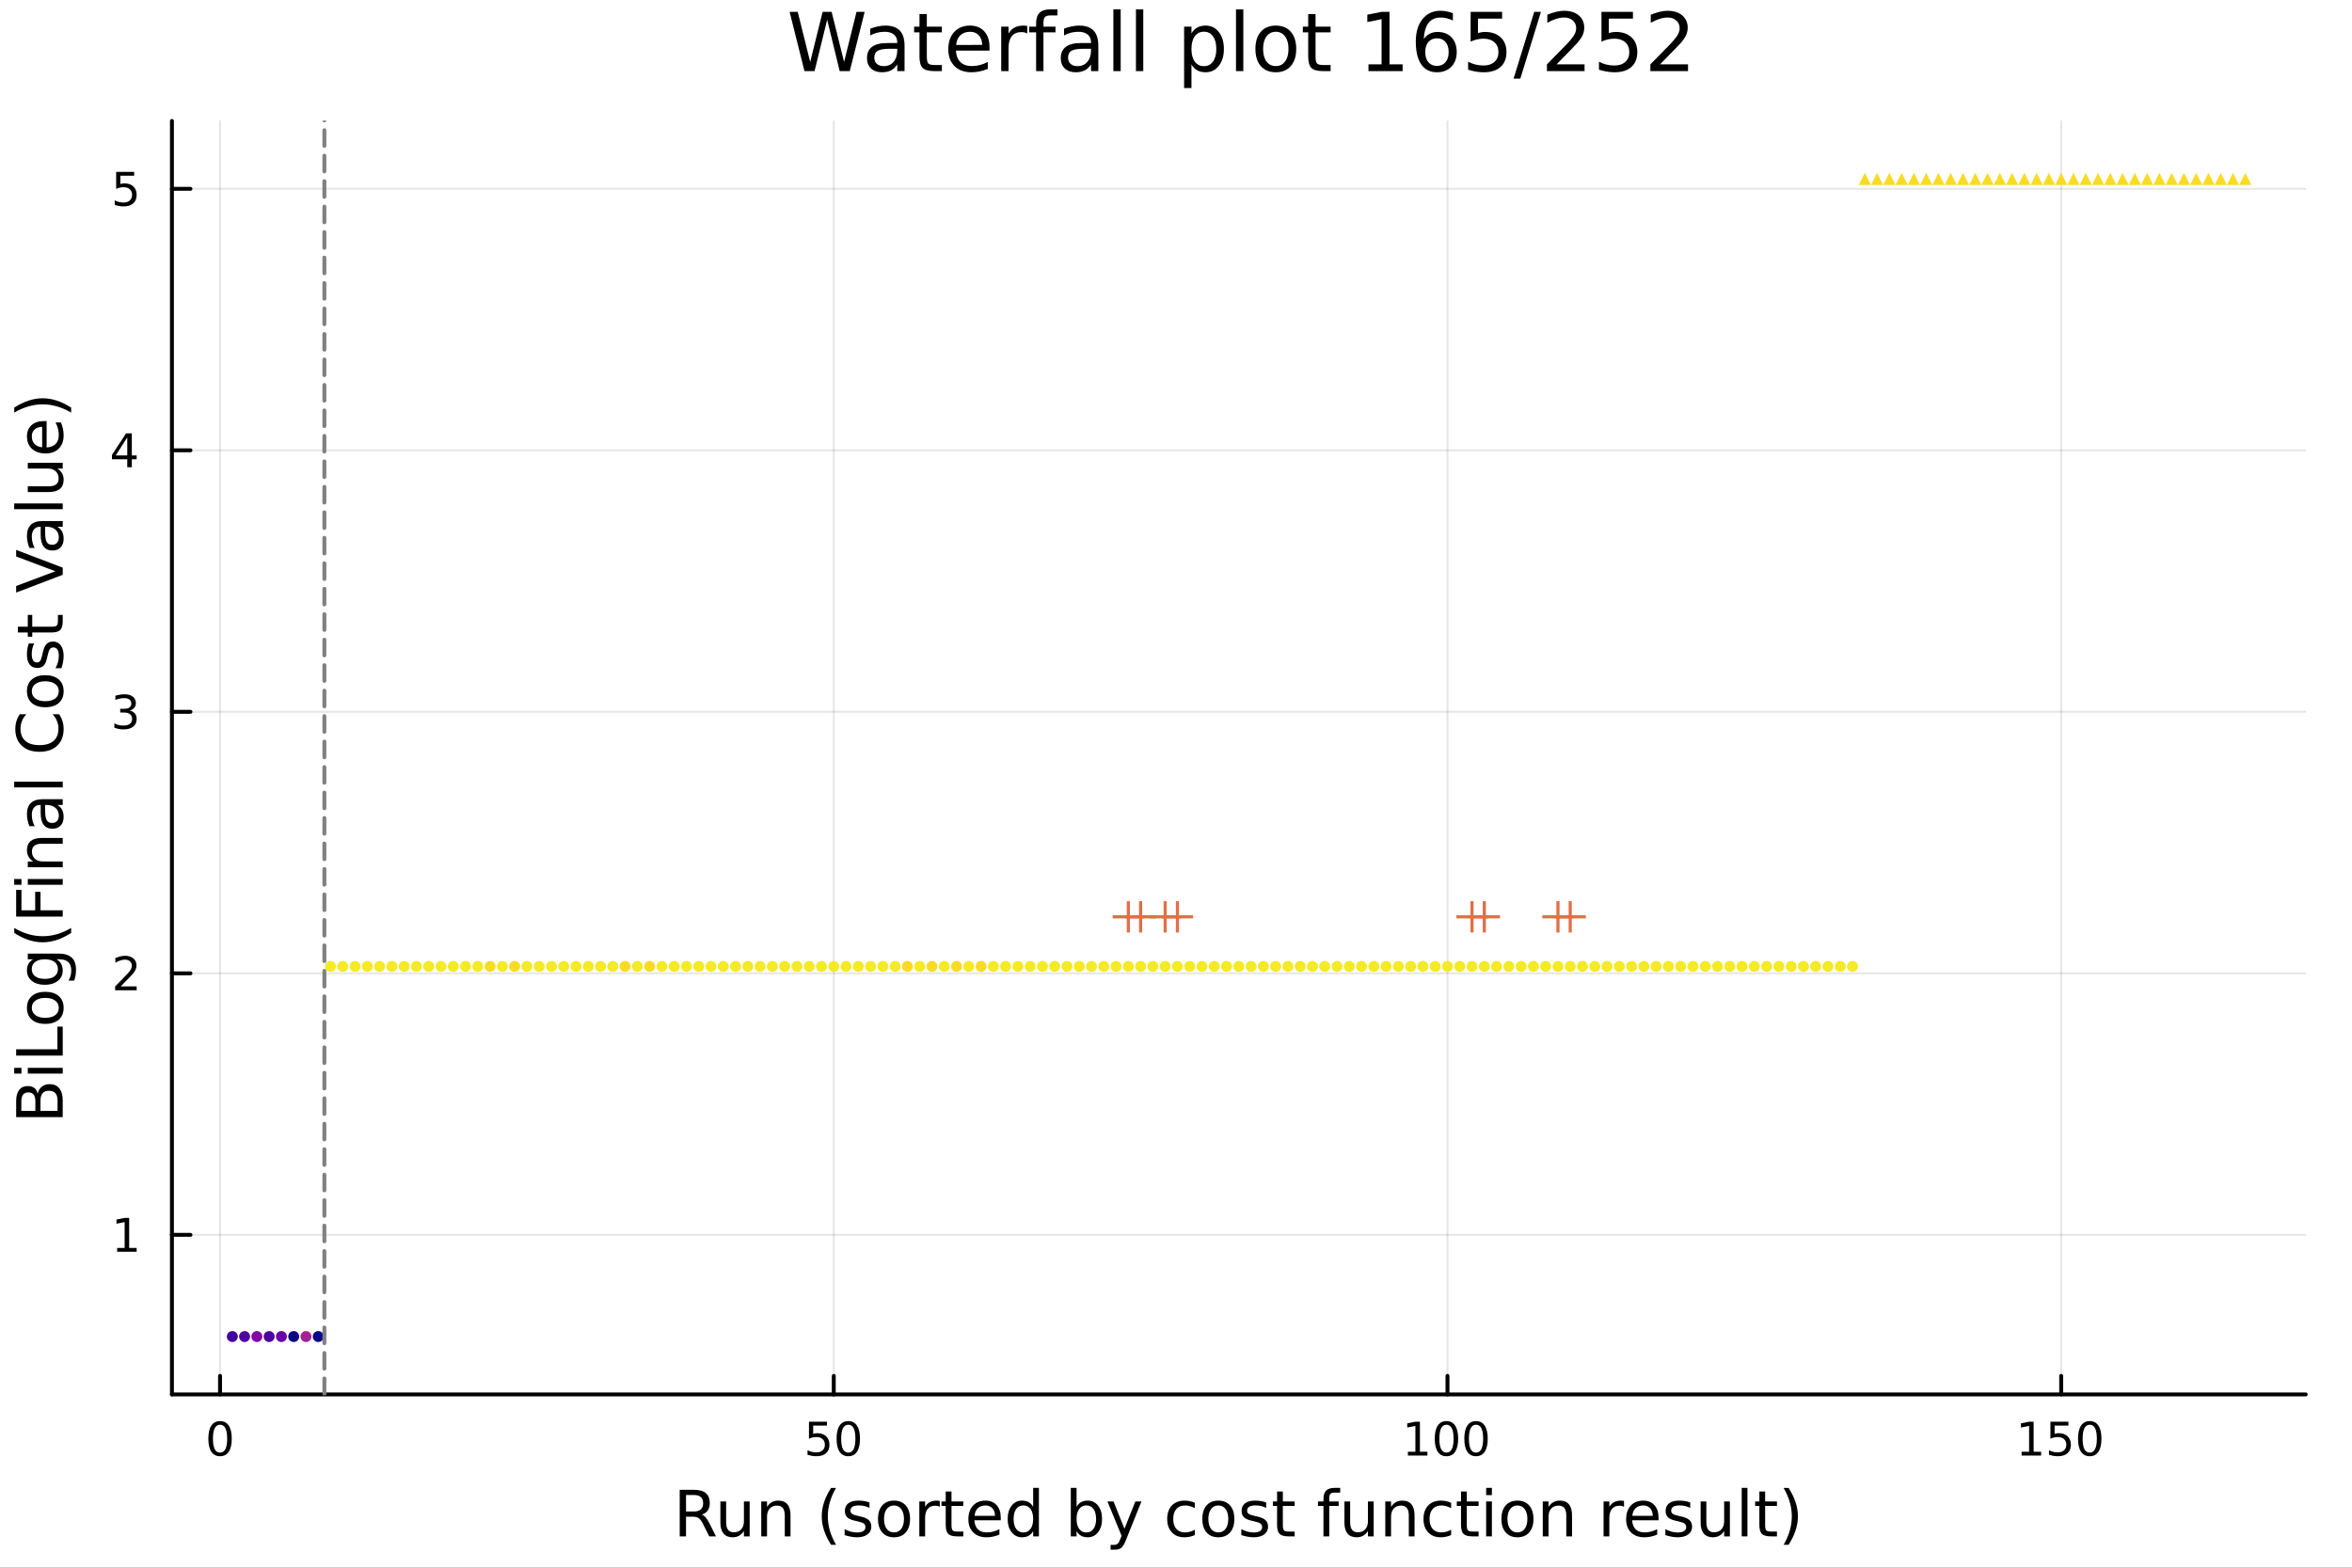 <?xml version="1.0" encoding="utf-8"?>
<svg xmlns="http://www.w3.org/2000/svg" xmlns:xlink="http://www.w3.org/1999/xlink" width="600" height="400" viewBox="0 0 2400 1600">
<rect x="0" y="0" width="2400" height="1600" fill="#333333" stroke="none"/>
<defs>
  <clipPath id="clip290">
    <rect x="0" y="0" width="2400" height="1600"/>
  </clipPath>
</defs>
<path clip-path="url(#clip290)" d="M0 1600 L2400 1600 L2400 0 L0 0  Z" fill="#ffffff" fill-rule="evenodd" fill-opacity="1"/>
<defs>
  <clipPath id="clip291">
    <rect x="480" y="0" width="1681" height="1600"/>
  </clipPath>
</defs>
<path clip-path="url(#clip290)" d="M175.445 1423.18 L2352.76 1423.18 L2352.76 123.472 L175.445 123.472  Z" fill="#ffffff" fill-rule="evenodd" fill-opacity="1"/>
<defs>
  <clipPath id="clip292">
    <rect x="175" y="123" width="2178" height="1301"/>
  </clipPath>
</defs>
<polyline clip-path="url(#clip292)" style="stroke:#000000; stroke-linecap:round; stroke-linejoin:round; stroke-width:2; stroke-opacity:0.1; fill:none" points="224.542,1423.18 224.542,123.472 "/>
<polyline clip-path="url(#clip292)" style="stroke:#000000; stroke-linecap:round; stroke-linejoin:round; stroke-width:2; stroke-opacity:0.1; fill:none" points="850.782,1423.18 850.782,123.472 "/>
<polyline clip-path="url(#clip292)" style="stroke:#000000; stroke-linecap:round; stroke-linejoin:round; stroke-width:2; stroke-opacity:0.1; fill:none" points="1477.02,1423.18 1477.02,123.472 "/>
<polyline clip-path="url(#clip292)" style="stroke:#000000; stroke-linecap:round; stroke-linejoin:round; stroke-width:2; stroke-opacity:0.1; fill:none" points="2103.26,1423.18 2103.26,123.472 "/>
<polyline clip-path="url(#clip292)" style="stroke:#000000; stroke-linecap:round; stroke-linejoin:round; stroke-width:2; stroke-opacity:0.1; fill:none" points="175.445,1260.29 2352.76,1260.29 "/>
<polyline clip-path="url(#clip292)" style="stroke:#000000; stroke-linecap:round; stroke-linejoin:round; stroke-width:2; stroke-opacity:0.1; fill:none" points="175.445,993.392 2352.76,993.392 "/>
<polyline clip-path="url(#clip292)" style="stroke:#000000; stroke-linecap:round; stroke-linejoin:round; stroke-width:2; stroke-opacity:0.1; fill:none" points="175.445,726.493 2352.76,726.493 "/>
<polyline clip-path="url(#clip292)" style="stroke:#000000; stroke-linecap:round; stroke-linejoin:round; stroke-width:2; stroke-opacity:0.1; fill:none" points="175.445,459.594 2352.76,459.594 "/>
<polyline clip-path="url(#clip292)" style="stroke:#000000; stroke-linecap:round; stroke-linejoin:round; stroke-width:2; stroke-opacity:0.1; fill:none" points="175.445,192.695 2352.76,192.695 "/>
<polyline clip-path="url(#clip290)" style="stroke:#000000; stroke-linecap:round; stroke-linejoin:round; stroke-width:4; stroke-opacity:1; fill:none" points="175.445,1423.18 2352.76,1423.18 "/>
<polyline clip-path="url(#clip290)" style="stroke:#000000; stroke-linecap:round; stroke-linejoin:round; stroke-width:4; stroke-opacity:1; fill:none" points="224.542,1423.18 224.542,1404.28 "/>
<polyline clip-path="url(#clip290)" style="stroke:#000000; stroke-linecap:round; stroke-linejoin:round; stroke-width:4; stroke-opacity:1; fill:none" points="850.782,1423.18 850.782,1404.28 "/>
<polyline clip-path="url(#clip290)" style="stroke:#000000; stroke-linecap:round; stroke-linejoin:round; stroke-width:4; stroke-opacity:1; fill:none" points="1477.02,1423.18 1477.02,1404.28 "/>
<polyline clip-path="url(#clip290)" style="stroke:#000000; stroke-linecap:round; stroke-linejoin:round; stroke-width:4; stroke-opacity:1; fill:none" points="2103.26,1423.18 2103.26,1404.28 "/>
<path clip-path="url(#clip290)" d="M224.542 1454.1 Q220.931 1454.1 219.103 1457.66 Q217.297 1461.2 217.297 1468.33 Q217.297 1475.44 219.103 1479.01 Q220.931 1482.55 224.542 1482.55 Q228.177 1482.55 229.982 1479.01 Q231.811 1475.44 231.811 1468.33 Q231.811 1461.2 229.982 1457.66 Q228.177 1454.1 224.542 1454.1 M224.542 1450.39 Q230.353 1450.39 233.408 1455 Q236.487 1459.58 236.487 1468.33 Q236.487 1477.06 233.408 1481.67 Q230.353 1486.25 224.542 1486.25 Q218.732 1486.25 215.654 1481.67 Q212.598 1477.06 212.598 1468.33 Q212.598 1459.58 215.654 1455 Q218.732 1450.39 224.542 1450.39 Z" fill="#000000" fill-rule="nonzero" fill-opacity="1" /><path clip-path="url(#clip290)" d="M825.481 1451.02 L843.838 1451.02 L843.838 1454.96 L829.764 1454.96 L829.764 1463.43 Q830.782 1463.08 831.801 1462.92 Q832.819 1462.73 833.838 1462.73 Q839.625 1462.73 843.005 1465.9 Q846.384 1469.08 846.384 1474.49 Q846.384 1480.07 842.912 1483.17 Q839.44 1486.25 833.12 1486.25 Q830.944 1486.25 828.676 1485.88 Q826.431 1485.51 824.023 1484.77 L824.023 1480.07 Q826.106 1481.2 828.329 1481.76 Q830.551 1482.32 833.028 1482.32 Q837.032 1482.32 839.37 1480.21 Q841.708 1478.1 841.708 1474.49 Q841.708 1470.88 839.37 1468.77 Q837.032 1466.67 833.028 1466.67 Q831.153 1466.67 829.278 1467.08 Q827.426 1467.5 825.481 1468.38 L825.481 1451.02 Z" fill="#000000" fill-rule="nonzero" fill-opacity="1" /><path clip-path="url(#clip290)" d="M865.597 1454.1 Q861.986 1454.1 860.157 1457.66 Q858.352 1461.2 858.352 1468.33 Q858.352 1475.44 860.157 1479.01 Q861.986 1482.55 865.597 1482.55 Q869.231 1482.55 871.037 1479.01 Q872.865 1475.44 872.865 1468.33 Q872.865 1461.2 871.037 1457.66 Q869.231 1454.1 865.597 1454.1 M865.597 1450.39 Q871.407 1450.39 874.463 1455 Q877.541 1459.58 877.541 1468.33 Q877.541 1477.06 874.463 1481.67 Q871.407 1486.25 865.597 1486.25 Q859.787 1486.25 856.708 1481.67 Q853.653 1477.06 853.653 1468.33 Q853.653 1459.58 856.708 1455 Q859.787 1450.39 865.597 1450.39 Z" fill="#000000" fill-rule="nonzero" fill-opacity="1" /><path clip-path="url(#clip290)" d="M1436.63 1481.64 L1444.27 1481.64 L1444.27 1455.28 L1435.96 1456.95 L1435.96 1452.69 L1444.22 1451.02 L1448.9 1451.02 L1448.9 1481.64 L1456.54 1481.64 L1456.54 1485.58 L1436.63 1485.58 L1436.63 1481.64 Z" fill="#000000" fill-rule="nonzero" fill-opacity="1" /><path clip-path="url(#clip290)" d="M1475.98 1454.1 Q1472.37 1454.1 1470.54 1457.66 Q1468.74 1461.2 1468.74 1468.33 Q1468.74 1475.44 1470.54 1479.01 Q1472.37 1482.55 1475.98 1482.55 Q1479.61 1482.55 1481.42 1479.01 Q1483.25 1475.44 1483.25 1468.33 Q1483.25 1461.2 1481.42 1457.66 Q1479.61 1454.1 1475.98 1454.1 M1475.98 1450.39 Q1481.79 1450.39 1484.85 1455 Q1487.92 1459.58 1487.92 1468.33 Q1487.92 1477.06 1484.85 1481.67 Q1481.79 1486.25 1475.98 1486.25 Q1470.17 1486.25 1467.09 1481.67 Q1464.04 1477.06 1464.04 1468.33 Q1464.04 1459.58 1467.09 1455 Q1470.17 1450.39 1475.98 1450.39 Z" fill="#000000" fill-rule="nonzero" fill-opacity="1" /><path clip-path="url(#clip290)" d="M1506.14 1454.1 Q1502.53 1454.1 1500.7 1457.66 Q1498.9 1461.2 1498.9 1468.33 Q1498.9 1475.44 1500.7 1479.01 Q1502.53 1482.55 1506.14 1482.55 Q1509.78 1482.55 1511.58 1479.01 Q1513.41 1475.44 1513.41 1468.33 Q1513.41 1461.2 1511.58 1457.66 Q1509.78 1454.1 1506.14 1454.1 M1506.14 1450.39 Q1511.95 1450.39 1515.01 1455 Q1518.09 1459.58 1518.09 1468.33 Q1518.09 1477.06 1515.01 1481.67 Q1511.95 1486.25 1506.14 1486.25 Q1500.33 1486.25 1497.25 1481.67 Q1494.2 1477.06 1494.2 1468.33 Q1494.2 1459.58 1497.25 1455 Q1500.33 1450.39 1506.14 1450.39 Z" fill="#000000" fill-rule="nonzero" fill-opacity="1" /><path clip-path="url(#clip290)" d="M2062.87 1481.64 L2070.51 1481.64 L2070.51 1455.28 L2062.2 1456.95 L2062.2 1452.69 L2070.46 1451.02 L2075.14 1451.02 L2075.14 1481.64 L2082.78 1481.64 L2082.78 1485.58 L2062.87 1485.58 L2062.87 1481.64 Z" fill="#000000" fill-rule="nonzero" fill-opacity="1" /><path clip-path="url(#clip290)" d="M2092.27 1451.02 L2110.62 1451.02 L2110.62 1454.96 L2096.55 1454.96 L2096.55 1463.43 Q2097.57 1463.08 2098.59 1462.92 Q2099.6 1462.73 2100.62 1462.73 Q2106.41 1462.73 2109.79 1465.9 Q2113.17 1469.08 2113.17 1474.49 Q2113.17 1480.07 2109.7 1483.17 Q2106.22 1486.25 2099.91 1486.25 Q2097.73 1486.25 2095.46 1485.88 Q2093.22 1485.51 2090.81 1484.77 L2090.81 1480.07 Q2092.89 1481.2 2095.11 1481.76 Q2097.34 1482.32 2099.81 1482.32 Q2103.82 1482.32 2106.16 1480.21 Q2108.49 1478.1 2108.49 1474.49 Q2108.49 1470.88 2106.16 1468.77 Q2103.82 1466.67 2099.81 1466.67 Q2097.94 1466.67 2096.06 1467.08 Q2094.21 1467.5 2092.27 1468.38 L2092.27 1451.02 Z" fill="#000000" fill-rule="nonzero" fill-opacity="1" /><path clip-path="url(#clip290)" d="M2132.38 1454.1 Q2128.77 1454.1 2126.94 1457.66 Q2125.14 1461.2 2125.14 1468.33 Q2125.14 1475.44 2126.94 1479.01 Q2128.77 1482.55 2132.38 1482.55 Q2136.02 1482.55 2137.82 1479.01 Q2139.65 1475.44 2139.65 1468.33 Q2139.65 1461.2 2137.82 1457.66 Q2136.02 1454.1 2132.38 1454.1 M2132.38 1450.39 Q2138.19 1450.39 2141.25 1455 Q2144.33 1459.58 2144.33 1468.33 Q2144.33 1477.06 2141.25 1481.67 Q2138.19 1486.25 2132.38 1486.25 Q2126.57 1486.25 2123.49 1481.67 Q2120.44 1477.06 2120.44 1468.33 Q2120.44 1459.58 2123.49 1455 Q2126.57 1450.39 2132.38 1450.39 Z" fill="#000000" fill-rule="nonzero" fill-opacity="1" /><path clip-path="url(#clip290)" d="M716.125 1545.76 Q718.193 1546.46 720.135 1548.76 Q722.108 1551.05 724.082 1555.06 L730.607 1568.04 L723.7 1568.04 L717.621 1555.85 Q715.265 1551.08 713.037 1549.52 Q710.841 1547.96 707.022 1547.96 L700.019 1547.96 L700.019 1568.04 L693.59 1568.04 L693.59 1520.52 L708.104 1520.52 Q716.252 1520.52 720.262 1523.93 Q724.273 1527.34 724.273 1534.21 Q724.273 1538.7 722.172 1541.66 Q720.103 1544.62 716.125 1545.76 M700.019 1525.81 L700.019 1542.68 L708.104 1542.68 Q712.751 1542.68 715.106 1540.54 Q717.493 1538.38 717.493 1534.21 Q717.493 1530.04 715.106 1527.94 Q712.751 1525.81 708.104 1525.81 L700.019 1525.81 Z" fill="#000000" fill-rule="nonzero" fill-opacity="1" /><path clip-path="url(#clip290)" d="M735.094 1553.98 L735.094 1532.4 L740.951 1532.4 L740.951 1553.75 Q740.951 1558.81 742.924 1561.36 Q744.898 1563.87 748.844 1563.87 Q753.587 1563.87 756.324 1560.85 Q759.093 1557.83 759.093 1552.61 L759.093 1532.4 L764.95 1532.4 L764.95 1568.04 L759.093 1568.04 L759.093 1562.57 Q756.961 1565.82 754.128 1567.41 Q751.327 1568.97 747.603 1568.97 Q741.46 1568.97 738.277 1565.15 Q735.094 1561.33 735.094 1553.98 M749.831 1531.54 L749.831 1531.54 Z" fill="#000000" fill-rule="nonzero" fill-opacity="1" /><path clip-path="url(#clip290)" d="M806.645 1546.53 L806.645 1568.04 L800.789 1568.04 L800.789 1546.72 Q800.789 1541.66 798.815 1539.14 Q796.842 1536.63 792.895 1536.63 Q788.153 1536.63 785.415 1539.65 Q782.678 1542.68 782.678 1547.9 L782.678 1568.04 L776.79 1568.04 L776.79 1532.4 L782.678 1532.4 L782.678 1537.93 Q784.779 1534.72 787.612 1533.13 Q790.476 1531.54 794.2 1531.54 Q800.343 1531.54 803.494 1535.36 Q806.645 1539.14 806.645 1546.53 Z" fill="#000000" fill-rule="nonzero" fill-opacity="1" /><path clip-path="url(#clip290)" d="M853.115 1518.58 Q848.85 1525.9 846.781 1533.06 Q844.712 1540.23 844.712 1547.58 Q844.712 1554.93 846.781 1562.16 Q848.881 1569.35 853.115 1576.64 L848.022 1576.64 Q843.248 1569.16 840.861 1561.93 Q838.505 1554.71 838.505 1547.58 Q838.505 1540.48 840.861 1533.29 Q843.216 1526.09 848.022 1518.58 L853.115 1518.58 Z" fill="#000000" fill-rule="nonzero" fill-opacity="1" /><path clip-path="url(#clip290)" d="M887.203 1533.45 L887.203 1538.98 Q884.72 1537.71 882.047 1537.07 Q879.373 1536.44 876.509 1536.44 Q872.148 1536.44 869.952 1537.77 Q867.788 1539.11 867.788 1541.79 Q867.788 1543.82 869.347 1545 Q870.907 1546.15 875.617 1547.2 L877.623 1547.64 Q883.861 1548.98 886.471 1551.43 Q889.113 1553.85 889.113 1558.21 Q889.113 1563.17 885.166 1566.07 Q881.251 1568.97 874.376 1568.97 Q871.512 1568.97 868.392 1568.39 Q865.305 1567.85 861.867 1566.74 L861.867 1560.69 Q865.114 1562.38 868.265 1563.24 Q871.416 1564.07 874.503 1564.07 Q878.641 1564.07 880.869 1562.66 Q883.097 1561.23 883.097 1558.65 Q883.097 1556.27 881.474 1554.99 Q879.882 1553.72 874.44 1552.54 L872.403 1552.07 Q866.96 1550.92 864.541 1548.56 Q862.122 1546.18 862.122 1542.04 Q862.122 1537.01 865.687 1534.27 Q869.252 1531.54 875.808 1531.54 Q879.055 1531.54 881.919 1532.01 Q884.784 1532.49 887.203 1533.45 Z" fill="#000000" fill-rule="nonzero" fill-opacity="1" /><path clip-path="url(#clip290)" d="M912.252 1536.5 Q907.541 1536.5 904.804 1540.19 Q902.067 1543.85 902.067 1550.25 Q902.067 1556.65 904.772 1560.34 Q907.51 1564 912.252 1564 Q916.931 1564 919.668 1560.31 Q922.405 1556.62 922.405 1550.25 Q922.405 1543.92 919.668 1540.23 Q916.931 1536.5 912.252 1536.5 M912.252 1531.54 Q919.891 1531.54 924.251 1536.5 Q928.612 1541.47 928.612 1550.25 Q928.612 1559 924.251 1564 Q919.891 1568.97 912.252 1568.97 Q904.581 1568.97 900.221 1564 Q895.892 1559 895.892 1550.25 Q895.892 1541.47 900.221 1536.5 Q904.581 1531.54 912.252 1531.54 Z" fill="#000000" fill-rule="nonzero" fill-opacity="1" /><path clip-path="url(#clip290)" d="M958.976 1537.87 Q957.99 1537.3 956.812 1537.04 Q955.666 1536.76 954.266 1536.76 Q949.3 1536.76 946.627 1540 Q943.985 1543.22 943.985 1549.27 L943.985 1568.04 L938.097 1568.04 L938.097 1532.4 L943.985 1532.4 L943.985 1537.93 Q945.831 1534.69 948.791 1533.13 Q951.751 1531.54 955.984 1531.54 Q956.589 1531.54 957.321 1531.63 Q958.053 1531.7 958.944 1531.85 L958.976 1537.87 Z" fill="#000000" fill-rule="nonzero" fill-opacity="1" /><path clip-path="url(#clip290)" d="M970.912 1522.27 L970.912 1532.4 L982.975 1532.4 L982.975 1536.95 L970.912 1536.95 L970.912 1556.3 Q970.912 1560.66 972.09 1561.9 Q973.299 1563.14 976.959 1563.14 L982.975 1563.14 L982.975 1568.04 L976.959 1568.04 Q970.18 1568.04 967.602 1565.53 Q965.024 1562.98 965.024 1556.3 L965.024 1536.95 L960.727 1536.95 L960.727 1532.4 L965.024 1532.4 L965.024 1522.27 L970.912 1522.27 Z" fill="#000000" fill-rule="nonzero" fill-opacity="1" /><path clip-path="url(#clip290)" d="M1021.17 1548.76 L1021.17 1551.62 L994.242 1551.62 Q994.624 1557.67 997.871 1560.85 Q1001.15 1564 1006.97 1564 Q1010.35 1564 1013.5 1563.17 Q1016.68 1562.35 1019.8 1560.69 L1019.8 1566.23 Q1016.65 1567.57 1013.34 1568.27 Q1010.03 1568.97 1006.62 1568.97 Q998.094 1568.97 993.097 1564 Q988.131 1559.04 988.131 1550.57 Q988.131 1541.82 992.842 1536.69 Q997.584 1531.54 1005.61 1531.54 Q1012.8 1531.54 1016.97 1536.18 Q1021.17 1540.8 1021.17 1548.76 M1015.31 1547.04 Q1015.25 1542.23 1012.61 1539.37 Q1010 1536.5 1005.67 1536.5 Q1000.77 1536.5 997.807 1539.27 Q994.879 1542.04 994.433 1547.07 L1015.31 1547.04 Z" fill="#000000" fill-rule="nonzero" fill-opacity="1" /><path clip-path="url(#clip290)" d="M1054.24 1537.81 L1054.24 1518.52 L1060.1 1518.52 L1060.1 1568.04 L1054.24 1568.04 L1054.24 1562.7 Q1052.39 1565.88 1049.56 1567.44 Q1046.76 1568.97 1042.81 1568.97 Q1036.35 1568.97 1032.28 1563.81 Q1028.24 1558.65 1028.24 1550.25 Q1028.24 1541.85 1032.28 1536.69 Q1036.35 1531.54 1042.81 1531.54 Q1046.76 1531.54 1049.56 1533.1 Q1052.39 1534.62 1054.24 1537.81 M1034.28 1550.25 Q1034.28 1556.71 1036.92 1560.4 Q1039.6 1564.07 1044.24 1564.07 Q1048.89 1564.07 1051.57 1560.4 Q1054.24 1556.71 1054.24 1550.25 Q1054.24 1543.79 1051.57 1540.13 Q1048.89 1536.44 1044.24 1536.44 Q1039.6 1536.44 1036.92 1540.13 Q1034.28 1543.79 1034.28 1550.25 Z" fill="#000000" fill-rule="nonzero" fill-opacity="1" /><path clip-path="url(#clip290)" d="M1118.47 1550.25 Q1118.47 1543.79 1115.8 1540.13 Q1113.15 1536.44 1108.51 1536.44 Q1103.86 1536.44 1101.19 1540.13 Q1098.54 1543.79 1098.54 1550.25 Q1098.54 1556.71 1101.19 1560.4 Q1103.86 1564.07 1108.51 1564.07 Q1113.15 1564.07 1115.8 1560.4 Q1118.47 1556.71 1118.47 1550.25 M1098.54 1537.81 Q1100.39 1534.62 1103.19 1533.1 Q1106.02 1531.54 1109.94 1531.54 Q1116.43 1531.54 1120.47 1536.69 Q1124.55 1541.85 1124.55 1550.25 Q1124.55 1558.65 1120.47 1563.81 Q1116.43 1568.97 1109.94 1568.97 Q1106.02 1568.97 1103.19 1567.44 Q1100.39 1565.88 1098.54 1562.7 L1098.54 1568.04 L1092.66 1568.04 L1092.66 1518.52 L1098.54 1518.52 L1098.54 1537.81 Z" fill="#000000" fill-rule="nonzero" fill-opacity="1" /><path clip-path="url(#clip290)" d="M1149.09 1571.35 Q1146.61 1577.72 1144.25 1579.66 Q1141.89 1581.6 1137.95 1581.6 L1133.27 1581.6 L1133.27 1576.7 L1136.71 1576.7 Q1139.13 1576.7 1140.46 1575.56 Q1141.8 1574.41 1143.42 1570.14 L1144.47 1567.47 L1130.05 1532.4 L1136.26 1532.4 L1147.4 1560.28 L1158.54 1532.4 L1164.75 1532.4 L1149.09 1571.35 Z" fill="#000000" fill-rule="nonzero" fill-opacity="1" /><path clip-path="url(#clip290)" d="M1219.21 1533.76 L1219.21 1539.24 Q1216.72 1537.87 1214.21 1537.2 Q1211.73 1536.5 1209.18 1536.5 Q1203.48 1536.5 1200.33 1540.13 Q1197.18 1543.73 1197.18 1550.25 Q1197.18 1556.78 1200.33 1560.4 Q1203.48 1564 1209.18 1564 Q1211.73 1564 1214.21 1563.33 Q1216.72 1562.63 1219.21 1561.26 L1219.21 1566.68 Q1216.76 1567.82 1214.11 1568.39 Q1211.5 1568.97 1208.54 1568.97 Q1200.49 1568.97 1195.75 1563.91 Q1191.01 1558.85 1191.01 1550.25 Q1191.01 1541.53 1195.78 1536.53 Q1200.59 1531.54 1208.93 1531.54 Q1211.63 1531.54 1214.21 1532.11 Q1216.79 1532.65 1219.21 1533.76 Z" fill="#000000" fill-rule="nonzero" fill-opacity="1" /><path clip-path="url(#clip290)" d="M1243.21 1536.5 Q1238.49 1536.5 1235.76 1540.19 Q1233.02 1543.85 1233.02 1550.25 Q1233.02 1556.65 1235.73 1560.34 Q1238.46 1564 1243.21 1564 Q1247.88 1564 1250.62 1560.31 Q1253.36 1556.62 1253.36 1550.25 Q1253.36 1543.92 1250.62 1540.23 Q1247.88 1536.5 1243.21 1536.5 M1243.21 1531.54 Q1250.84 1531.54 1255.2 1536.5 Q1259.56 1541.47 1259.56 1550.25 Q1259.56 1559 1255.2 1564 Q1250.84 1568.97 1243.21 1568.97 Q1235.53 1568.97 1231.17 1564 Q1226.85 1559 1226.85 1550.25 Q1226.85 1541.47 1231.17 1536.5 Q1235.53 1531.54 1243.21 1531.54 Z" fill="#000000" fill-rule="nonzero" fill-opacity="1" /><path clip-path="url(#clip290)" d="M1292 1533.45 L1292 1538.98 Q1289.52 1537.71 1286.84 1537.07 Q1284.17 1536.44 1281.3 1536.44 Q1276.94 1536.44 1274.75 1537.77 Q1272.58 1539.11 1272.58 1541.79 Q1272.58 1543.82 1274.14 1545 Q1275.7 1546.15 1280.41 1547.2 L1282.42 1547.64 Q1288.66 1548.98 1291.27 1551.43 Q1293.91 1553.85 1293.91 1558.21 Q1293.91 1563.17 1289.96 1566.07 Q1286.05 1568.97 1279.17 1568.97 Q1276.31 1568.97 1273.19 1568.39 Q1270.1 1567.85 1266.66 1566.74 L1266.66 1560.69 Q1269.91 1562.38 1273.06 1563.24 Q1276.21 1564.07 1279.3 1564.07 Q1283.44 1564.07 1285.66 1562.66 Q1287.89 1561.23 1287.89 1558.65 Q1287.89 1556.27 1286.27 1554.99 Q1284.68 1553.72 1279.24 1552.54 L1277.2 1552.07 Q1271.76 1550.92 1269.34 1548.56 Q1266.92 1546.18 1266.92 1542.04 Q1266.92 1537.01 1270.48 1534.27 Q1274.05 1531.54 1280.6 1531.54 Q1283.85 1531.54 1286.71 1532.01 Q1289.58 1532.49 1292 1533.45 Z" fill="#000000" fill-rule="nonzero" fill-opacity="1" /><path clip-path="url(#clip290)" d="M1309.03 1522.27 L1309.03 1532.4 L1321.09 1532.4 L1321.09 1536.95 L1309.03 1536.95 L1309.03 1556.3 Q1309.03 1560.66 1310.2 1561.9 Q1311.41 1563.14 1315.07 1563.14 L1321.09 1563.14 L1321.09 1568.04 L1315.07 1568.04 Q1308.29 1568.04 1305.72 1565.53 Q1303.14 1562.98 1303.14 1556.3 L1303.14 1536.95 L1298.84 1536.95 L1298.84 1532.4 L1303.14 1532.4 L1303.14 1522.27 L1309.03 1522.27 Z" fill="#000000" fill-rule="nonzero" fill-opacity="1" /><path clip-path="url(#clip290)" d="M1367.56 1518.52 L1367.56 1523.39 L1361.96 1523.39 Q1358.81 1523.39 1357.57 1524.66 Q1356.36 1525.93 1356.36 1529.24 L1356.36 1532.4 L1366 1532.4 L1366 1536.95 L1356.36 1536.95 L1356.36 1568.04 L1350.47 1568.04 L1350.47 1536.95 L1344.87 1536.95 L1344.87 1532.4 L1350.47 1532.4 L1350.47 1529.91 Q1350.47 1523.96 1353.24 1521.26 Q1356.01 1518.52 1362.02 1518.52 L1367.56 1518.52 Z" fill="#000000" fill-rule="nonzero" fill-opacity="1" /><path clip-path="url(#clip290)" d="M1371.86 1553.98 L1371.86 1532.4 L1377.71 1532.4 L1377.71 1553.75 Q1377.71 1558.81 1379.69 1561.36 Q1381.66 1563.87 1385.61 1563.87 Q1390.35 1563.87 1393.09 1560.85 Q1395.85 1557.83 1395.85 1552.61 L1395.85 1532.4 L1401.71 1532.4 L1401.71 1568.04 L1395.85 1568.04 L1395.85 1562.57 Q1393.72 1565.82 1390.89 1567.41 Q1388.09 1568.97 1384.36 1568.97 Q1378.22 1568.97 1375.04 1565.15 Q1371.86 1561.33 1371.86 1553.98 M1386.59 1531.54 L1386.59 1531.54 Z" fill="#000000" fill-rule="nonzero" fill-opacity="1" /><path clip-path="url(#clip290)" d="M1443.41 1546.53 L1443.41 1568.04 L1437.55 1568.04 L1437.55 1546.72 Q1437.55 1541.66 1435.58 1539.14 Q1433.6 1536.63 1429.66 1536.63 Q1424.91 1536.63 1422.18 1539.65 Q1419.44 1542.68 1419.44 1547.9 L1419.44 1568.04 L1413.55 1568.04 L1413.55 1532.4 L1419.44 1532.4 L1419.44 1537.93 Q1421.54 1534.72 1424.37 1533.13 Q1427.24 1531.54 1430.96 1531.54 Q1437.1 1531.54 1440.26 1535.36 Q1443.41 1539.14 1443.41 1546.53 Z" fill="#000000" fill-rule="nonzero" fill-opacity="1" /><path clip-path="url(#clip290)" d="M1480.74 1533.76 L1480.74 1539.24 Q1478.26 1537.87 1475.74 1537.2 Q1473.26 1536.5 1470.72 1536.5 Q1465.02 1536.5 1461.87 1540.13 Q1458.72 1543.73 1458.72 1550.25 Q1458.72 1556.78 1461.87 1560.4 Q1465.02 1564 1470.72 1564 Q1473.26 1564 1475.74 1563.33 Q1478.26 1562.63 1480.74 1561.26 L1480.74 1566.68 Q1478.29 1567.82 1475.65 1568.39 Q1473.04 1568.97 1470.08 1568.97 Q1462.03 1568.97 1457.28 1563.91 Q1452.54 1558.85 1452.54 1550.25 Q1452.54 1541.53 1457.32 1536.53 Q1462.12 1531.54 1470.46 1531.54 Q1473.17 1531.54 1475.74 1532.11 Q1478.32 1532.65 1480.74 1533.76 Z" fill="#000000" fill-rule="nonzero" fill-opacity="1" /><path clip-path="url(#clip290)" d="M1496.72 1522.27 L1496.72 1532.4 L1508.78 1532.4 L1508.78 1536.95 L1496.72 1536.95 L1496.72 1556.3 Q1496.72 1560.66 1497.9 1561.9 Q1499.11 1563.14 1502.77 1563.14 L1508.78 1563.14 L1508.78 1568.04 L1502.77 1568.04 Q1495.99 1568.04 1493.41 1565.53 Q1490.83 1562.98 1490.83 1556.3 L1490.83 1536.95 L1486.53 1536.95 L1486.53 1532.4 L1490.83 1532.4 L1490.83 1522.27 L1496.72 1522.27 Z" fill="#000000" fill-rule="nonzero" fill-opacity="1" /><path clip-path="url(#clip290)" d="M1516.48 1532.4 L1522.34 1532.4 L1522.34 1568.04 L1516.48 1568.04 L1516.48 1532.4 M1516.48 1518.52 L1522.34 1518.52 L1522.34 1525.93 L1516.48 1525.93 L1516.48 1518.52 Z" fill="#000000" fill-rule="nonzero" fill-opacity="1" /><path clip-path="url(#clip290)" d="M1548.41 1536.5 Q1543.7 1536.5 1540.96 1540.19 Q1538.22 1543.85 1538.22 1550.25 Q1538.22 1556.65 1540.93 1560.34 Q1543.67 1564 1548.41 1564 Q1553.09 1564 1555.82 1560.31 Q1558.56 1556.62 1558.56 1550.25 Q1558.56 1543.92 1555.82 1540.23 Q1553.09 1536.5 1548.41 1536.5 M1548.41 1531.54 Q1556.05 1531.54 1560.41 1536.5 Q1564.77 1541.47 1564.77 1550.25 Q1564.77 1559 1560.41 1564 Q1556.05 1568.97 1548.41 1568.97 Q1540.74 1568.97 1536.38 1564 Q1532.05 1559 1532.05 1550.25 Q1532.05 1541.47 1536.38 1536.5 Q1540.74 1531.54 1548.41 1531.54 Z" fill="#000000" fill-rule="nonzero" fill-opacity="1" /><path clip-path="url(#clip290)" d="M1604.11 1546.53 L1604.11 1568.04 L1598.25 1568.04 L1598.25 1546.72 Q1598.25 1541.66 1596.28 1539.14 Q1594.31 1536.63 1590.36 1536.63 Q1585.62 1536.63 1582.88 1539.65 Q1580.14 1542.68 1580.14 1547.9 L1580.14 1568.04 L1574.25 1568.04 L1574.25 1532.4 L1580.14 1532.4 L1580.14 1537.93 Q1582.24 1534.72 1585.08 1533.13 Q1587.94 1531.54 1591.66 1531.54 Q1597.81 1531.54 1600.96 1535.36 Q1604.11 1539.14 1604.11 1546.53 Z" fill="#000000" fill-rule="nonzero" fill-opacity="1" /><path clip-path="url(#clip290)" d="M1657.17 1537.87 Q1656.18 1537.3 1655 1537.04 Q1653.86 1536.76 1652.46 1536.76 Q1647.49 1536.76 1644.82 1540 Q1642.18 1543.22 1642.18 1549.27 L1642.18 1568.04 L1636.29 1568.04 L1636.29 1532.4 L1642.18 1532.4 L1642.18 1537.93 Q1644.02 1534.69 1646.98 1533.13 Q1649.94 1531.54 1654.18 1531.54 Q1654.78 1531.54 1655.51 1531.63 Q1656.24 1531.7 1657.14 1531.85 L1657.17 1537.87 Z" fill="#000000" fill-rule="nonzero" fill-opacity="1" /><path clip-path="url(#clip290)" d="M1692.37 1548.76 L1692.37 1551.62 L1665.44 1551.62 Q1665.82 1557.67 1669.07 1560.85 Q1672.35 1564 1678.17 1564 Q1681.55 1564 1684.7 1563.17 Q1687.88 1562.35 1691 1560.69 L1691 1566.23 Q1687.85 1567.57 1684.54 1568.27 Q1681.23 1568.97 1677.82 1568.97 Q1669.29 1568.97 1664.3 1564 Q1659.33 1559.04 1659.33 1550.57 Q1659.33 1541.82 1664.04 1536.69 Q1668.78 1531.54 1676.81 1531.54 Q1684 1531.54 1688.17 1536.18 Q1692.37 1540.8 1692.37 1548.76 M1686.51 1547.04 Q1686.45 1542.23 1683.81 1539.37 Q1681.2 1536.5 1676.87 1536.5 Q1671.97 1536.5 1669.01 1539.27 Q1666.08 1542.04 1665.63 1547.07 L1686.51 1547.04 Z" fill="#000000" fill-rule="nonzero" fill-opacity="1" /><path clip-path="url(#clip290)" d="M1724.71 1533.45 L1724.71 1538.98 Q1722.22 1537.71 1719.55 1537.07 Q1716.88 1536.44 1714.01 1536.44 Q1709.65 1536.44 1707.46 1537.77 Q1705.29 1539.11 1705.29 1541.79 Q1705.29 1543.82 1706.85 1545 Q1708.41 1546.15 1713.12 1547.2 L1715.13 1547.64 Q1721.37 1548.98 1723.98 1551.43 Q1726.62 1553.85 1726.62 1558.21 Q1726.62 1563.17 1722.67 1566.07 Q1718.76 1568.97 1711.88 1568.97 Q1709.02 1568.97 1705.9 1568.39 Q1702.81 1567.85 1699.37 1566.74 L1699.37 1560.69 Q1702.62 1562.38 1705.77 1563.24 Q1708.92 1564.07 1712.01 1564.07 Q1716.15 1564.07 1718.37 1562.66 Q1720.6 1561.23 1720.6 1558.65 Q1720.6 1556.27 1718.98 1554.99 Q1717.39 1553.72 1711.94 1552.54 L1709.91 1552.07 Q1704.46 1550.92 1702.05 1548.56 Q1699.63 1546.18 1699.63 1542.04 Q1699.63 1537.01 1703.19 1534.27 Q1706.76 1531.54 1713.31 1531.54 Q1716.56 1531.54 1719.42 1532.01 Q1722.29 1532.49 1724.71 1533.45 Z" fill="#000000" fill-rule="nonzero" fill-opacity="1" /><path clip-path="url(#clip290)" d="M1735.34 1553.98 L1735.34 1532.4 L1741.19 1532.4 L1741.19 1553.75 Q1741.19 1558.81 1743.17 1561.36 Q1745.14 1563.87 1749.09 1563.87 Q1753.83 1563.87 1756.57 1560.85 Q1759.34 1557.83 1759.34 1552.61 L1759.34 1532.4 L1765.19 1532.4 L1765.19 1568.04 L1759.34 1568.04 L1759.34 1562.57 Q1757.2 1565.82 1754.37 1567.41 Q1751.57 1568.97 1747.85 1568.97 Q1741.7 1568.97 1738.52 1565.15 Q1735.34 1561.33 1735.34 1553.98 M1750.07 1531.54 L1750.07 1531.54 Z" fill="#000000" fill-rule="nonzero" fill-opacity="1" /><path clip-path="url(#clip290)" d="M1777.26 1518.52 L1783.11 1518.52 L1783.11 1568.04 L1777.26 1568.04 L1777.26 1518.52 Z" fill="#000000" fill-rule="nonzero" fill-opacity="1" /><path clip-path="url(#clip290)" d="M1801.16 1522.27 L1801.16 1532.4 L1813.22 1532.4 L1813.22 1536.95 L1801.16 1536.95 L1801.16 1556.3 Q1801.16 1560.66 1802.34 1561.9 Q1803.55 1563.14 1807.21 1563.14 L1813.22 1563.14 L1813.22 1568.04 L1807.21 1568.04 Q1800.43 1568.04 1797.85 1565.53 Q1795.27 1562.98 1795.27 1556.3 L1795.27 1536.95 L1790.97 1536.95 L1790.97 1532.4 L1795.27 1532.4 L1795.27 1522.27 L1801.16 1522.27 Z" fill="#000000" fill-rule="nonzero" fill-opacity="1" /><path clip-path="url(#clip290)" d="M1820 1518.58 L1825.09 1518.58 Q1829.87 1526.09 1832.22 1533.29 Q1834.61 1540.48 1834.61 1547.58 Q1834.61 1554.71 1832.22 1561.93 Q1829.87 1569.16 1825.09 1576.64 L1820 1576.64 Q1824.23 1569.35 1826.3 1562.16 Q1828.4 1554.93 1828.4 1547.58 Q1828.4 1540.23 1826.3 1533.06 Q1824.23 1525.9 1820 1518.58 Z" fill="#000000" fill-rule="nonzero" fill-opacity="1" /><polyline clip-path="url(#clip290)" style="stroke:#000000; stroke-linecap:round; stroke-linejoin:round; stroke-width:4; stroke-opacity:1; fill:none" points="175.445,1423.18 175.445,123.472 "/>
<polyline clip-path="url(#clip290)" style="stroke:#000000; stroke-linecap:round; stroke-linejoin:round; stroke-width:4; stroke-opacity:1; fill:none" points="175.445,1260.29 194.343,1260.29 "/>
<polyline clip-path="url(#clip290)" style="stroke:#000000; stroke-linecap:round; stroke-linejoin:round; stroke-width:4; stroke-opacity:1; fill:none" points="175.445,993.392 194.343,993.392 "/>
<polyline clip-path="url(#clip290)" style="stroke:#000000; stroke-linecap:round; stroke-linejoin:round; stroke-width:4; stroke-opacity:1; fill:none" points="175.445,726.493 194.343,726.493 "/>
<polyline clip-path="url(#clip290)" style="stroke:#000000; stroke-linecap:round; stroke-linejoin:round; stroke-width:4; stroke-opacity:1; fill:none" points="175.445,459.594 194.343,459.594 "/>
<polyline clip-path="url(#clip290)" style="stroke:#000000; stroke-linecap:round; stroke-linejoin:round; stroke-width:4; stroke-opacity:1; fill:none" points="175.445,192.695 194.343,192.695 "/>
<path clip-path="url(#clip290)" d="M119.538 1273.64 L127.177 1273.64 L127.177 1247.27 L118.867 1248.94 L118.867 1244.68 L127.13 1243.01 L131.806 1243.01 L131.806 1273.64 L139.445 1273.64 L139.445 1277.57 L119.538 1277.57 L119.538 1273.64 Z" fill="#000000" fill-rule="nonzero" fill-opacity="1" /><path clip-path="url(#clip290)" d="M123.126 1006.74 L139.445 1006.74 L139.445 1010.67 L117.501 1010.67 L117.501 1006.74 Q120.163 1003.98 124.746 999.353 Q129.353 994.7 130.533 993.358 Q132.779 990.835 133.658 989.099 Q134.561 987.339 134.561 985.649 Q134.561 982.895 132.617 981.159 Q130.695 979.423 127.593 979.423 Q125.394 979.423 122.941 980.187 Q120.51 980.95 117.732 982.501 L117.732 977.779 Q120.556 976.645 123.01 976.066 Q125.464 975.487 127.501 975.487 Q132.871 975.487 136.066 978.173 Q139.26 980.858 139.26 985.349 Q139.26 987.478 138.45 989.399 Q137.663 991.298 135.556 993.89 Q134.978 994.561 131.876 997.779 Q128.774 1000.97 123.126 1006.74 Z" fill="#000000" fill-rule="nonzero" fill-opacity="1" /><path clip-path="url(#clip290)" d="M132.316 725.139 Q135.672 725.857 137.547 728.125 Q139.445 730.394 139.445 733.727 Q139.445 738.843 135.927 741.644 Q132.408 744.445 125.927 744.445 Q123.751 744.445 121.436 744.005 Q119.144 743.588 116.691 742.732 L116.691 738.218 Q118.635 739.352 120.95 739.931 Q123.265 740.51 125.788 740.51 Q130.186 740.51 132.478 738.773 Q134.792 737.037 134.792 733.727 Q134.792 730.672 132.64 728.959 Q130.51 727.223 126.691 727.223 L122.663 727.223 L122.663 723.38 L126.876 723.38 Q130.325 723.38 132.154 722.014 Q133.982 720.625 133.982 718.033 Q133.982 715.371 132.084 713.959 Q130.209 712.524 126.691 712.524 Q124.769 712.524 122.57 712.94 Q120.371 713.357 117.732 714.237 L117.732 710.07 Q120.394 709.329 122.709 708.959 Q125.047 708.588 127.107 708.588 Q132.431 708.588 135.533 711.019 Q138.635 713.426 138.635 717.547 Q138.635 720.417 136.992 722.408 Q135.348 724.375 132.316 725.139 Z" fill="#000000" fill-rule="nonzero" fill-opacity="1" /><path clip-path="url(#clip290)" d="M129.862 446.388 L118.056 464.837 L129.862 464.837 L129.862 446.388 M128.635 442.314 L134.515 442.314 L134.515 464.837 L139.445 464.837 L139.445 468.726 L134.515 468.726 L134.515 476.874 L129.862 476.874 L129.862 468.726 L114.26 468.726 L114.26 464.212 L128.635 442.314 Z" fill="#000000" fill-rule="nonzero" fill-opacity="1" /><path clip-path="url(#clip290)" d="M118.543 175.415 L136.899 175.415 L136.899 179.35 L122.825 179.35 L122.825 187.823 Q123.843 187.475 124.862 187.313 Q125.88 187.128 126.899 187.128 Q132.686 187.128 136.066 190.299 Q139.445 193.471 139.445 198.887 Q139.445 204.466 135.973 207.568 Q132.501 210.647 126.181 210.647 Q124.005 210.647 121.737 210.276 Q119.492 209.906 117.084 209.165 L117.084 204.466 Q119.168 205.6 121.39 206.156 Q123.612 206.711 126.089 206.711 Q130.093 206.711 132.431 204.605 Q134.769 202.498 134.769 198.887 Q134.769 195.276 132.431 193.17 Q130.093 191.063 126.089 191.063 Q124.214 191.063 122.339 191.48 Q120.487 191.897 118.543 192.776 L118.543 175.415 Z" fill="#000000" fill-rule="nonzero" fill-opacity="1" /><path clip-path="url(#clip290)" d="M41.31 1133.75 L58.721 1133.75 L58.721 1123.44 Q58.721 1118.25 56.588 1115.77 Q54.424 1113.25 50 1113.25 Q45.544 1113.25 43.443 1115.77 Q41.31 1118.25 41.31 1123.44 L41.31 1133.75 M21.768 1133.75 L36.09 1133.75 L36.09 1124.24 Q36.09 1119.52 34.34 1117.23 Q32.558 1114.91 28.929 1114.91 Q25.332 1114.91 23.55 1117.23 Q21.768 1119.52 21.768 1124.24 L21.768 1133.75 M16.484 1140.18 L16.484 1123.76 Q16.484 1116.41 19.54 1112.43 Q22.595 1108.45 28.229 1108.45 Q32.589 1108.45 35.167 1110.49 Q37.746 1112.52 38.382 1116.47 Q39.401 1111.73 42.647 1109.12 Q45.862 1106.48 50.7 1106.48 Q57.066 1106.48 60.535 1110.8 Q64.004 1115.13 64.004 1123.12 L64.004 1140.18 L16.484 1140.18 Z" fill="#000000" fill-rule="nonzero" fill-opacity="1" /><path clip-path="url(#clip290)" d="M28.356 1095.72 L28.356 1089.86 L64.004 1089.86 L64.004 1095.72 L28.356 1095.72 M14.479 1095.72 L14.479 1089.86 L21.895 1089.86 L21.895 1095.72 L14.479 1095.72 Z" fill="#000000" fill-rule="nonzero" fill-opacity="1" /><path clip-path="url(#clip290)" d="M16.484 1077.35 L16.484 1070.92 L58.593 1070.92 L58.593 1047.78 L64.004 1047.78 L64.004 1077.35 L16.484 1077.35 Z" fill="#000000" fill-rule="nonzero" fill-opacity="1" /><path clip-path="url(#clip290)" d="M32.462 1028.62 Q32.462 1033.33 36.154 1036.07 Q39.815 1038.81 46.212 1038.81 Q52.609 1038.81 56.302 1036.1 Q59.962 1033.37 59.962 1028.62 Q59.962 1023.94 56.27 1021.21 Q52.578 1018.47 46.212 1018.47 Q39.878 1018.47 36.186 1021.21 Q32.462 1023.94 32.462 1028.62 M27.497 1028.62 Q27.497 1020.98 32.462 1016.62 Q37.427 1012.26 46.212 1012.26 Q54.965 1012.26 59.962 1016.62 Q64.927 1020.98 64.927 1028.62 Q64.927 1036.29 59.962 1040.65 Q54.965 1044.98 46.212 1044.98 Q37.427 1044.98 32.462 1040.65 Q27.497 1036.29 27.497 1028.62 Z" fill="#000000" fill-rule="nonzero" fill-opacity="1" /><path clip-path="url(#clip290)" d="M45.766 979.097 Q39.401 979.097 35.9 981.739 Q32.398 984.349 32.398 989.092 Q32.398 993.802 35.9 996.444 Q39.401 999.054 45.766 999.054 Q52.1 999.054 55.601 996.444 Q59.103 993.802 59.103 989.092 Q59.103 984.349 55.601 981.739 Q52.1 979.097 45.766 979.097 M59.58 973.241 Q68.683 973.241 73.107 977.283 Q77.563 981.325 77.563 989.665 Q77.563 992.752 77.086 995.489 Q76.64 998.226 75.685 1000.8 L69.988 1000.8 Q71.388 998.226 72.057 995.712 Q72.725 993.197 72.725 990.588 Q72.725 984.827 69.701 981.962 Q66.71 979.097 60.63 979.097 L57.734 979.097 Q60.885 980.912 62.445 983.744 Q64.004 986.577 64.004 990.524 Q64.004 997.081 59.007 1001.09 Q54.01 1005.1 45.766 1005.1 Q37.491 1005.1 32.494 1001.09 Q27.497 997.081 27.497 990.524 Q27.497 986.577 29.056 983.744 Q30.616 980.912 33.767 979.097 L28.356 979.097 L28.356 973.241 L59.58 973.241 Z" fill="#000000" fill-rule="nonzero" fill-opacity="1" /><path clip-path="url(#clip290)" d="M14.543 947.11 Q21.863 951.375 29.025 953.444 Q36.186 955.513 43.538 955.513 Q50.891 955.513 58.116 953.444 Q65.309 951.343 72.598 947.11 L72.598 952.202 Q65.118 956.977 57.893 959.364 Q50.668 961.719 43.538 961.719 Q36.441 961.719 29.247 959.364 Q22.054 957.008 14.543 952.202 L14.543 947.11 Z" fill="#000000" fill-rule="nonzero" fill-opacity="1" /><path clip-path="url(#clip290)" d="M16.484 935.492 L16.484 908.183 L21.895 908.183 L21.895 929.063 L35.9 929.063 L35.9 910.221 L41.31 910.221 L41.31 929.063 L64.004 929.063 L64.004 935.492 L16.484 935.492 Z" fill="#000000" fill-rule="nonzero" fill-opacity="1" /><path clip-path="url(#clip290)" d="M28.356 902.995 L28.356 897.139 L64.004 897.139 L64.004 902.995 L28.356 902.995 M14.479 902.995 L14.479 897.139 L21.895 897.139 L21.895 902.995 L14.479 902.995 Z" fill="#000000" fill-rule="nonzero" fill-opacity="1" /><path clip-path="url(#clip290)" d="M42.488 855.253 L64.004 855.253 L64.004 861.109 L42.679 861.109 Q37.618 861.109 35.104 863.082 Q32.589 865.056 32.589 869.003 Q32.589 873.745 35.613 876.482 Q38.637 879.22 43.857 879.22 L64.004 879.22 L64.004 885.108 L28.356 885.108 L28.356 879.22 L33.894 879.22 Q30.68 877.119 29.088 874.286 Q27.497 871.422 27.497 867.698 Q27.497 861.555 31.316 858.404 Q35.104 855.253 42.488 855.253 Z" fill="#000000" fill-rule="nonzero" fill-opacity="1" /><path clip-path="url(#clip290)" d="M46.085 827.371 Q46.085 834.469 47.708 837.206 Q49.331 839.943 53.246 839.943 Q56.365 839.943 58.211 837.906 Q60.026 835.837 60.026 832.304 Q60.026 827.434 56.588 824.506 Q53.119 821.546 47.39 821.546 L46.085 821.546 L46.085 827.371 M43.666 815.69 L64.004 815.69 L64.004 821.546 L58.593 821.546 Q61.84 823.551 63.399 826.543 Q64.927 829.535 64.927 833.864 Q64.927 839.338 61.872 842.585 Q58.784 845.8 53.628 845.8 Q47.612 845.8 44.557 841.789 Q41.501 837.747 41.501 829.758 L41.501 821.546 L40.928 821.546 Q36.886 821.546 34.69 824.22 Q32.462 826.862 32.462 831.668 Q32.462 834.723 33.194 837.62 Q33.926 840.516 35.39 843.19 L29.98 843.19 Q28.738 839.975 28.133 836.951 Q27.497 833.928 27.497 831.063 Q27.497 823.329 31.507 819.509 Q35.518 815.69 43.666 815.69 Z" fill="#000000" fill-rule="nonzero" fill-opacity="1" /><path clip-path="url(#clip290)" d="M14.479 803.627 L14.479 797.77 L64.004 797.77 L64.004 803.627 L14.479 803.627 Z" fill="#000000" fill-rule="nonzero" fill-opacity="1" /><path clip-path="url(#clip290)" d="M20.144 728.957 L26.924 728.957 Q23.9 732.204 22.404 735.896 Q20.908 739.556 20.908 743.694 Q20.908 751.842 25.905 756.17 Q30.871 760.499 40.292 760.499 Q49.681 760.499 54.678 756.17 Q59.644 751.842 59.644 743.694 Q59.644 739.556 58.148 735.896 Q56.652 732.204 53.628 728.957 L60.344 728.957 Q62.636 732.331 63.781 736.118 Q64.927 739.874 64.927 744.076 Q64.927 754.865 58.339 761.072 Q51.718 767.279 40.292 767.279 Q28.834 767.279 22.245 761.072 Q15.625 754.865 15.625 744.076 Q15.625 739.811 16.771 736.055 Q17.885 732.267 20.144 728.957 Z" fill="#000000" fill-rule="nonzero" fill-opacity="1" /><path clip-path="url(#clip290)" d="M32.462 705.468 Q32.462 710.178 36.154 712.915 Q39.815 715.653 46.212 715.653 Q52.609 715.653 56.302 712.947 Q59.962 710.21 59.962 705.468 Q59.962 700.789 56.27 698.052 Q52.578 695.314 46.212 695.314 Q39.878 695.314 36.186 698.052 Q32.462 700.789 32.462 705.468 M27.497 705.468 Q27.497 697.829 32.462 693.468 Q37.427 689.108 46.212 689.108 Q54.965 689.108 59.962 693.468 Q64.927 697.829 64.927 705.468 Q64.927 713.138 59.962 717.499 Q54.965 721.827 46.212 721.827 Q37.427 721.827 32.462 717.499 Q27.497 713.138 27.497 705.468 Z" fill="#000000" fill-rule="nonzero" fill-opacity="1" /><path clip-path="url(#clip290)" d="M29.407 656.674 L34.945 656.674 Q33.672 659.157 33.035 661.831 Q32.398 664.504 32.398 667.369 Q32.398 671.729 33.735 673.925 Q35.072 676.09 37.746 676.09 Q39.783 676.09 40.96 674.53 Q42.106 672.971 43.157 668.26 L43.602 666.255 Q44.939 660.016 47.39 657.406 Q49.809 654.765 54.169 654.765 Q59.134 654.765 62.031 658.711 Q64.927 662.626 64.927 669.501 Q64.927 672.366 64.354 675.485 Q63.813 678.572 62.699 682.01 L56.652 682.01 Q58.339 678.763 59.198 675.612 Q60.026 672.461 60.026 669.374 Q60.026 665.236 58.625 663.008 Q57.193 660.78 54.615 660.78 Q52.228 660.78 50.955 662.404 Q49.681 663.995 48.504 669.438 L48.026 671.475 Q46.88 676.917 44.525 679.336 Q42.138 681.755 38 681.755 Q32.971 681.755 30.234 678.19 Q27.497 674.626 27.497 668.069 Q27.497 664.823 27.974 661.958 Q28.452 659.093 29.407 656.674 Z" fill="#000000" fill-rule="nonzero" fill-opacity="1" /><path clip-path="url(#clip290)" d="M18.235 639.646 L28.356 639.646 L28.356 627.583 L32.908 627.583 L32.908 639.646 L52.259 639.646 Q56.62 639.646 57.861 638.468 Q59.103 637.259 59.103 633.599 L59.103 627.583 L64.004 627.583 L64.004 633.599 Q64.004 640.378 61.49 642.956 Q58.943 645.534 52.259 645.534 L32.908 645.534 L32.908 649.831 L28.356 649.831 L28.356 645.534 L18.235 645.534 L18.235 639.646 Z" fill="#000000" fill-rule="nonzero" fill-opacity="1" /><path clip-path="url(#clip290)" d="M64.004 586.652 L16.484 604.794 L16.484 598.078 L56.493 583.023 L16.484 567.936 L16.484 561.252 L64.004 579.363 L64.004 586.652 Z" fill="#000000" fill-rule="nonzero" fill-opacity="1" /><path clip-path="url(#clip290)" d="M46.085 543.428 Q46.085 550.526 47.708 553.264 Q49.331 556.001 53.246 556.001 Q56.365 556.001 58.211 553.964 Q60.026 551.895 60.026 548.362 Q60.026 543.492 56.588 540.564 Q53.119 537.604 47.39 537.604 L46.085 537.604 L46.085 543.428 M43.666 531.747 L64.004 531.747 L64.004 537.604 L58.593 537.604 Q61.84 539.609 63.399 542.601 Q64.927 545.593 64.927 549.922 Q64.927 555.396 61.872 558.643 Q58.784 561.857 53.628 561.857 Q47.612 561.857 44.557 557.847 Q41.501 553.805 41.501 545.816 L41.501 537.604 L40.928 537.604 Q36.886 537.604 34.69 540.277 Q32.462 542.919 32.462 547.725 Q32.462 550.781 33.194 553.677 Q33.926 556.574 35.39 559.247 L29.98 559.247 Q28.738 556.033 28.133 553.009 Q27.497 549.985 27.497 547.121 Q27.497 539.386 31.507 535.567 Q35.518 531.747 43.666 531.747 Z" fill="#000000" fill-rule="nonzero" fill-opacity="1" /><path clip-path="url(#clip290)" d="M14.479 519.684 L14.479 513.828 L64.004 513.828 L64.004 519.684 L14.479 519.684 Z" fill="#000000" fill-rule="nonzero" fill-opacity="1" /><path clip-path="url(#clip290)" d="M49.936 502.179 L28.356 502.179 L28.356 496.322 L49.713 496.322 Q54.774 496.322 57.32 494.349 Q59.835 492.376 59.835 488.429 Q59.835 483.686 56.811 480.949 Q53.787 478.18 48.567 478.18 L28.356 478.18 L28.356 472.324 L64.004 472.324 L64.004 478.18 L58.53 478.18 Q61.776 480.313 63.368 483.145 Q64.927 485.946 64.927 489.67 Q64.927 495.813 61.108 498.996 Q57.288 502.179 49.936 502.179 M27.497 487.442 L27.497 487.442 Z" fill="#000000" fill-rule="nonzero" fill-opacity="1" /><path clip-path="url(#clip290)" d="M44.716 429.769 L47.581 429.769 L47.581 456.696 Q53.628 456.314 56.811 453.067 Q59.962 449.789 59.962 443.964 Q59.962 440.59 59.134 437.439 Q58.307 434.257 56.652 431.137 L62.19 431.137 Q63.527 434.288 64.227 437.599 Q64.927 440.909 64.927 444.314 Q64.927 452.844 59.962 457.842 Q54.997 462.807 46.53 462.807 Q37.777 462.807 32.653 458.096 Q27.497 453.354 27.497 445.333 Q27.497 438.14 32.144 433.97 Q36.759 429.769 44.716 429.769 M42.997 435.625 Q38.191 435.689 35.327 438.331 Q32.462 440.941 32.462 445.269 Q32.462 450.171 35.231 453.131 Q38 456.059 43.029 456.505 L42.997 435.625 Z" fill="#000000" fill-rule="nonzero" fill-opacity="1" /><path clip-path="url(#clip290)" d="M14.543 421.08 L14.543 415.987 Q22.054 411.213 29.247 408.857 Q36.441 406.47 43.538 406.47 Q50.668 406.47 57.893 408.857 Q65.118 411.213 72.598 415.987 L72.598 421.08 Q65.309 416.846 58.116 414.778 Q50.891 412.677 43.538 412.677 Q36.186 412.677 29.025 414.778 Q21.863 416.846 14.543 421.08 Z" fill="#000000" fill-rule="nonzero" fill-opacity="1" /><path clip-path="url(#clip290)" d="M805.741 12.096 L814.005 12.096 L826.724 63.218 L839.404 12.096 L848.599 12.096 L861.319 63.218 L873.998 12.096 L882.303 12.096 L867.112 72.576 L856.823 72.576 L844.062 20.076 L831.18 72.576 L820.891 72.576 L805.741 12.096 Z" fill="#000000" fill-rule="nonzero" fill-opacity="1" /><path clip-path="url(#clip290)" d="M908.148 49.769 Q899.114 49.769 895.63 51.835 Q892.147 53.901 892.147 58.884 Q892.147 62.854 894.739 65.203 Q897.372 67.512 901.869 67.512 Q908.067 67.512 911.793 63.137 Q915.561 58.722 915.561 51.43 L915.561 49.769 L908.148 49.769 M923.014 46.691 L923.014 72.576 L915.561 72.576 L915.561 65.689 Q913.009 69.821 909.201 71.806 Q905.393 73.751 899.884 73.751 Q892.916 73.751 888.784 69.862 Q884.693 65.933 884.693 59.37 Q884.693 51.714 889.797 47.825 Q894.942 43.936 905.109 43.936 L915.561 43.936 L915.561 43.207 Q915.561 38.062 912.158 35.267 Q908.796 32.431 902.679 32.431 Q898.79 32.431 895.104 33.363 Q891.417 34.295 888.015 36.158 L888.015 29.272 Q892.106 27.692 895.954 26.922 Q899.803 26.112 903.449 26.112 Q913.292 26.112 918.153 31.216 Q923.014 36.32 923.014 46.691 Z" fill="#000000" fill-rule="nonzero" fill-opacity="1" /><path clip-path="url(#clip290)" d="M945.74 14.324 L945.74 27.206 L961.093 27.206 L961.093 32.999 L945.74 32.999 L945.74 57.628 Q945.74 63.178 947.239 64.758 Q948.778 66.338 953.437 66.338 L961.093 66.338 L961.093 72.576 L953.437 72.576 Q944.808 72.576 941.527 69.376 Q938.246 66.135 938.246 57.628 L938.246 32.999 L932.777 32.999 L932.777 27.206 L938.246 27.206 L938.246 14.324 L945.74 14.324 Z" fill="#000000" fill-rule="nonzero" fill-opacity="1" /><path clip-path="url(#clip290)" d="M1009.7 48.028 L1009.7 51.673 L975.433 51.673 Q975.919 59.37 980.051 63.421 Q984.224 67.431 991.637 67.431 Q995.931 67.431 999.941 66.378 Q1003.99 65.325 1007.96 63.218 L1007.96 70.267 Q1003.95 71.968 999.739 72.86 Q995.526 73.751 991.191 73.751 Q980.335 73.751 973.975 67.431 Q967.655 61.112 967.655 50.337 Q967.655 39.197 973.651 32.675 Q979.687 26.112 989.895 26.112 Q999.05 26.112 1004.36 32.026 Q1009.7 37.9 1009.7 48.028 M1002.25 45.84 Q1002.17 39.723 998.807 36.077 Q995.485 32.431 989.976 32.431 Q983.737 32.431 979.97 35.956 Q976.243 39.48 975.676 45.88 L1002.25 45.84 Z" fill="#000000" fill-rule="nonzero" fill-opacity="1" /><path clip-path="url(#clip290)" d="M1048.23 34.173 Q1046.97 33.444 1045.47 33.12 Q1044.01 32.756 1042.23 32.756 Q1035.91 32.756 1032.51 36.888 Q1029.15 40.979 1029.15 48.676 L1029.15 72.576 L1021.65 72.576 L1021.65 27.206 L1029.15 27.206 L1029.15 34.254 Q1031.5 30.122 1035.26 28.138 Q1039.03 26.112 1044.42 26.112 Q1045.19 26.112 1046.12 26.234 Q1047.05 26.315 1048.19 26.517 L1048.23 34.173 Z" fill="#000000" fill-rule="nonzero" fill-opacity="1" /><path clip-path="url(#clip290)" d="M1079.01 9.544 L1079.01 15.742 L1071.89 15.742 Q1067.87 15.742 1066.29 17.362 Q1064.76 18.983 1064.76 23.195 L1064.76 27.206 L1077.03 27.206 L1077.03 32.999 L1064.76 32.999 L1064.76 72.576 L1057.26 72.576 L1057.26 32.999 L1050.13 32.999 L1050.13 27.206 L1057.26 27.206 L1057.26 24.046 Q1057.26 16.471 1060.79 13.028 Q1064.31 9.544 1071.97 9.544 L1079.01 9.544 Z" fill="#000000" fill-rule="nonzero" fill-opacity="1" /><path clip-path="url(#clip290)" d="M1105.87 49.769 Q1096.84 49.769 1093.35 51.835 Q1089.87 53.901 1089.87 58.884 Q1089.87 62.854 1092.46 65.203 Q1095.1 67.512 1099.59 67.512 Q1105.79 67.512 1109.52 63.137 Q1113.29 58.722 1113.29 51.43 L1113.29 49.769 L1105.87 49.769 M1120.74 46.691 L1120.74 72.576 L1113.29 72.576 L1113.29 65.689 Q1110.73 69.821 1106.93 71.806 Q1103.12 73.751 1097.61 73.751 Q1090.64 73.751 1086.51 69.862 Q1082.42 65.933 1082.42 59.37 Q1082.42 51.714 1087.52 47.825 Q1092.67 43.936 1102.83 43.936 L1113.29 43.936 L1113.29 43.207 Q1113.29 38.062 1109.88 35.267 Q1106.52 32.431 1100.4 32.431 Q1096.51 32.431 1092.83 33.363 Q1089.14 34.295 1085.74 36.158 L1085.74 29.272 Q1089.83 27.692 1093.68 26.922 Q1097.53 26.112 1101.17 26.112 Q1111.02 26.112 1115.88 31.216 Q1120.74 36.32 1120.74 46.691 Z" fill="#000000" fill-rule="nonzero" fill-opacity="1" /><path clip-path="url(#clip290)" d="M1136.09 9.544 L1143.55 9.544 L1143.55 72.576 L1136.09 72.576 L1136.09 9.544 Z" fill="#000000" fill-rule="nonzero" fill-opacity="1" /><path clip-path="url(#clip290)" d="M1159.14 9.544 L1166.6 9.544 L1166.6 72.576 L1159.14 72.576 L1159.14 9.544 Z" fill="#000000" fill-rule="nonzero" fill-opacity="1" /><path clip-path="url(#clip290)" d="M1215.77 65.77 L1215.77 89.833 L1208.28 89.833 L1208.28 27.206 L1215.77 27.206 L1215.77 34.092 Q1218.12 30.041 1221.69 28.097 Q1225.29 26.112 1230.28 26.112 Q1238.54 26.112 1243.68 32.675 Q1248.87 39.237 1248.87 49.931 Q1248.87 60.626 1243.68 67.188 Q1238.54 73.751 1230.28 73.751 Q1225.29 73.751 1221.69 71.806 Q1218.12 69.821 1215.77 65.77 M1241.13 49.931 Q1241.13 41.708 1237.73 37.05 Q1234.37 32.35 1228.45 32.35 Q1222.54 32.35 1219.14 37.05 Q1215.77 41.708 1215.77 49.931 Q1215.77 58.155 1219.14 62.854 Q1222.54 67.512 1228.45 67.512 Q1234.37 67.512 1237.73 62.854 Q1241.13 58.155 1241.13 49.931 Z" fill="#000000" fill-rule="nonzero" fill-opacity="1" /><path clip-path="url(#clip290)" d="M1261.22 9.544 L1268.68 9.544 L1268.68 72.576 L1261.22 72.576 L1261.22 9.544 Z" fill="#000000" fill-rule="nonzero" fill-opacity="1" /><path clip-path="url(#clip290)" d="M1301.85 32.431 Q1295.86 32.431 1292.38 37.131 Q1288.89 41.789 1288.89 49.931 Q1288.89 58.074 1292.34 62.773 Q1295.82 67.431 1301.85 67.431 Q1307.81 67.431 1311.29 62.732 Q1314.78 58.033 1314.78 49.931 Q1314.78 41.87 1311.29 37.171 Q1307.81 32.431 1301.85 32.431 M1301.85 26.112 Q1311.58 26.112 1317.13 32.431 Q1322.68 38.751 1322.68 49.931 Q1322.68 61.071 1317.13 67.431 Q1311.58 73.751 1301.85 73.751 Q1292.09 73.751 1286.54 67.431 Q1281.03 61.071 1281.03 49.931 Q1281.03 38.751 1286.54 32.431 Q1292.09 26.112 1301.85 26.112 Z" fill="#000000" fill-rule="nonzero" fill-opacity="1" /><path clip-path="url(#clip290)" d="M1342.4 14.324 L1342.4 27.206 L1357.76 27.206 L1357.76 32.999 L1342.4 32.999 L1342.4 57.628 Q1342.4 63.178 1343.9 64.758 Q1345.44 66.338 1350.1 66.338 L1357.76 66.338 L1357.76 72.576 L1350.1 72.576 Q1341.47 72.576 1338.19 69.376 Q1334.91 66.135 1334.91 57.628 L1334.91 32.999 L1329.44 32.999 L1329.44 27.206 L1334.91 27.206 L1334.91 14.324 L1342.4 14.324 Z" fill="#000000" fill-rule="nonzero" fill-opacity="1" /><path clip-path="url(#clip290)" d="M1396.4 65.689 L1409.77 65.689 L1409.77 19.55 L1395.23 22.466 L1395.23 15.013 L1409.69 12.096 L1417.87 12.096 L1417.87 65.689 L1431.24 65.689 L1431.24 72.576 L1396.4 72.576 L1396.4 65.689 Z" fill="#000000" fill-rule="nonzero" fill-opacity="1" /><path clip-path="url(#clip290)" d="M1466.28 39.075 Q1460.77 39.075 1457.53 42.842 Q1454.33 46.61 1454.33 53.172 Q1454.33 59.694 1457.53 63.502 Q1460.77 67.269 1466.28 67.269 Q1471.79 67.269 1474.99 63.502 Q1478.23 59.694 1478.23 53.172 Q1478.23 46.61 1474.99 42.842 Q1471.79 39.075 1466.28 39.075 M1482.53 13.433 L1482.53 20.887 Q1479.45 19.428 1476.29 18.659 Q1473.17 17.889 1470.09 17.889 Q1461.99 17.889 1457.69 23.358 Q1453.44 28.826 1452.83 39.885 Q1455.22 36.361 1458.83 34.498 Q1462.43 32.594 1466.77 32.594 Q1475.88 32.594 1481.15 38.143 Q1486.45 43.653 1486.45 53.172 Q1486.45 62.489 1480.95 68.12 Q1475.44 73.751 1466.28 73.751 Q1455.79 73.751 1450.24 65.73 Q1444.69 57.669 1444.69 42.397 Q1444.69 28.057 1451.5 19.55 Q1458.3 11.002 1469.76 11.002 Q1472.84 11.002 1475.96 11.61 Q1479.12 12.217 1482.53 13.433 Z" fill="#000000" fill-rule="nonzero" fill-opacity="1" /><path clip-path="url(#clip290)" d="M1500.63 12.096 L1532.76 12.096 L1532.76 18.983 L1508.13 18.983 L1508.13 33.809 Q1509.91 33.201 1511.69 32.918 Q1513.47 32.594 1515.26 32.594 Q1525.38 32.594 1531.3 38.143 Q1537.21 43.693 1537.21 53.172 Q1537.21 62.935 1531.14 68.363 Q1525.06 73.751 1514 73.751 Q1510.19 73.751 1506.22 73.103 Q1502.29 72.454 1498.08 71.158 L1498.08 62.935 Q1501.73 64.92 1505.62 65.892 Q1509.5 66.864 1513.84 66.864 Q1520.85 66.864 1524.94 63.178 Q1529.03 59.492 1529.03 53.172 Q1529.03 46.853 1524.94 43.166 Q1520.85 39.48 1513.84 39.48 Q1510.56 39.48 1507.28 40.209 Q1504.04 40.938 1500.63 42.478 L1500.63 12.096 Z" fill="#000000" fill-rule="nonzero" fill-opacity="1" /><path clip-path="url(#clip290)" d="M1565.53 12.096 L1572.41 12.096 L1551.35 80.273 L1544.46 80.273 L1565.53 12.096 Z" fill="#000000" fill-rule="nonzero" fill-opacity="1" /><path clip-path="url(#clip290)" d="M1588.33 65.689 L1616.89 65.689 L1616.89 72.576 L1578.49 72.576 L1578.49 65.689 Q1583.15 60.869 1591.17 52.767 Q1599.23 44.625 1601.3 42.275 Q1605.23 37.86 1606.77 34.822 Q1608.35 31.743 1608.35 28.786 Q1608.35 23.965 1604.94 20.927 Q1601.58 17.889 1596.15 17.889 Q1592.3 17.889 1588.01 19.226 Q1583.76 20.562 1578.9 23.276 L1578.9 15.013 Q1583.84 13.028 1588.13 12.015 Q1592.43 11.002 1595.99 11.002 Q1605.39 11.002 1610.98 15.701 Q1616.57 20.4 1616.57 28.259 Q1616.57 31.986 1615.15 35.348 Q1613.77 38.67 1610.09 43.207 Q1609.08 44.382 1603.65 50.013 Q1598.22 55.603 1588.33 65.689 Z" fill="#000000" fill-rule="nonzero" fill-opacity="1" /><path clip-path="url(#clip290)" d="M1634.15 12.096 L1666.27 12.096 L1666.27 18.983 L1641.64 18.983 L1641.64 33.809 Q1643.43 33.201 1645.21 32.918 Q1646.99 32.594 1648.77 32.594 Q1658.9 32.594 1664.82 38.143 Q1670.73 43.693 1670.73 53.172 Q1670.73 62.935 1664.65 68.363 Q1658.58 73.751 1647.52 73.751 Q1643.71 73.751 1639.74 73.103 Q1635.81 72.454 1631.6 71.158 L1631.6 62.935 Q1635.24 64.92 1639.13 65.892 Q1643.02 66.864 1647.36 66.864 Q1654.36 66.864 1658.46 63.178 Q1662.55 59.492 1662.55 53.172 Q1662.55 46.853 1658.46 43.166 Q1654.36 39.48 1647.36 39.48 Q1644.08 39.48 1640.79 40.209 Q1637.55 40.938 1634.15 42.478 L1634.15 12.096 Z" fill="#000000" fill-rule="nonzero" fill-opacity="1" /><path clip-path="url(#clip290)" d="M1693.9 65.689 L1722.46 65.689 L1722.46 72.576 L1684.06 72.576 L1684.06 65.689 Q1688.72 60.869 1696.74 52.767 Q1704.8 44.625 1706.86 42.275 Q1710.79 37.86 1712.33 34.822 Q1713.91 31.743 1713.91 28.786 Q1713.91 23.965 1710.51 20.927 Q1707.15 17.889 1701.72 17.889 Q1697.87 17.889 1693.58 19.226 Q1689.32 20.562 1684.46 23.276 L1684.46 15.013 Q1689.4 13.028 1693.7 12.015 Q1697.99 11.002 1701.56 11.002 Q1710.96 11.002 1716.55 15.701 Q1722.14 20.4 1722.14 28.259 Q1722.14 31.986 1720.72 35.348 Q1719.34 38.67 1715.65 43.207 Q1714.64 44.382 1709.21 50.013 Q1703.79 55.603 1693.9 65.689 Z" fill="#000000" fill-rule="nonzero" fill-opacity="1" /><circle clip-path="url(#clip292)" cx="237.067" cy="1364.1" r="5.605" fill="#41039d" fill-rule="evenodd" fill-opacity="1" stroke="none"/>
<circle clip-path="url(#clip292)" cx="249.592" cy="1364.1" r="5.605" fill="#4f02a2" fill-rule="evenodd" fill-opacity="1" stroke="none"/>
<circle clip-path="url(#clip292)" cx="262.117" cy="1364.1" r="5.605" fill="#8405a6" fill-rule="evenodd" fill-opacity="1" stroke="none"/>
<circle clip-path="url(#clip292)" cx="274.642" cy="1364.1" r="5.605" fill="#4f02a2" fill-rule="evenodd" fill-opacity="1" stroke="none"/>
<circle clip-path="url(#clip292)" cx="287.166" cy="1364.1" r="5.605" fill="#6a00a7" fill-rule="evenodd" fill-opacity="1" stroke="none"/>
<circle clip-path="url(#clip292)" cx="299.691" cy="1364.1" r="5.605" fill="#0c0786" fill-rule="evenodd" fill-opacity="1" stroke="none"/>
<circle clip-path="url(#clip292)" cx="312.216" cy="1364.1" r="5.605" fill="#a62097" fill-rule="evenodd" fill-opacity="1" stroke="none"/>
<circle clip-path="url(#clip292)" cx="324.741" cy="1364.1" r="5.605" fill="#0c0786" fill-rule="evenodd" fill-opacity="1" stroke="none"/>
<circle clip-path="url(#clip292)" cx="337.266" cy="986.323" r="5.605" fill="#f4ea26" fill-rule="evenodd" fill-opacity="1" stroke="none"/>
<circle clip-path="url(#clip292)" cx="349.79" cy="986.323" r="5.605" fill="#f4ea26" fill-rule="evenodd" fill-opacity="1" stroke="none"/>
<circle clip-path="url(#clip292)" cx="362.315" cy="986.323" r="5.605" fill="#f4ea26" fill-rule="evenodd" fill-opacity="1" stroke="none"/>
<circle clip-path="url(#clip292)" cx="374.84" cy="986.323" r="5.605" fill="#f4ea26" fill-rule="evenodd" fill-opacity="1" stroke="none"/>
<circle clip-path="url(#clip292)" cx="387.365" cy="986.323" r="5.605" fill="#f4ea26" fill-rule="evenodd" fill-opacity="1" stroke="none"/>
<circle clip-path="url(#clip292)" cx="399.89" cy="986.323" r="5.605" fill="#f4ea26" fill-rule="evenodd" fill-opacity="1" stroke="none"/>
<circle clip-path="url(#clip292)" cx="412.414" cy="986.323" r="5.605" fill="#f4ea26" fill-rule="evenodd" fill-opacity="1" stroke="none"/>
<circle clip-path="url(#clip292)" cx="424.939" cy="986.323" r="5.605" fill="#f4ea26" fill-rule="evenodd" fill-opacity="1" stroke="none"/>
<circle clip-path="url(#clip292)" cx="437.464" cy="986.323" r="5.605" fill="#f4ea26" fill-rule="evenodd" fill-opacity="1" stroke="none"/>
<circle clip-path="url(#clip292)" cx="449.989" cy="986.323" r="5.605" fill="#f4ea26" fill-rule="evenodd" fill-opacity="1" stroke="none"/>
<circle clip-path="url(#clip292)" cx="462.514" cy="986.323" r="5.605" fill="#f4ea26" fill-rule="evenodd" fill-opacity="1" stroke="none"/>
<circle clip-path="url(#clip292)" cx="475.038" cy="986.323" r="5.605" fill="#f4ea26" fill-rule="evenodd" fill-opacity="1" stroke="none"/>
<circle clip-path="url(#clip292)" cx="487.563" cy="986.323" r="5.605" fill="#f4ea26" fill-rule="evenodd" fill-opacity="1" stroke="none"/>
<circle clip-path="url(#clip292)" cx="500.088" cy="986.323" r="5.605" fill="#f9db24" fill-rule="evenodd" fill-opacity="1" stroke="none"/>
<circle clip-path="url(#clip292)" cx="512.613" cy="986.323" r="5.605" fill="#f4ea26" fill-rule="evenodd" fill-opacity="1" stroke="none"/>
<circle clip-path="url(#clip292)" cx="525.138" cy="986.323" r="5.605" fill="#f9db24" fill-rule="evenodd" fill-opacity="1" stroke="none"/>
<circle clip-path="url(#clip292)" cx="537.662" cy="986.323" r="5.605" fill="#f4ea26" fill-rule="evenodd" fill-opacity="1" stroke="none"/>
<circle clip-path="url(#clip292)" cx="550.187" cy="986.323" r="5.605" fill="#f4ea26" fill-rule="evenodd" fill-opacity="1" stroke="none"/>
<circle clip-path="url(#clip292)" cx="562.712" cy="986.323" r="5.605" fill="#f4ea26" fill-rule="evenodd" fill-opacity="1" stroke="none"/>
<circle clip-path="url(#clip292)" cx="575.237" cy="986.323" r="5.605" fill="#f4ea26" fill-rule="evenodd" fill-opacity="1" stroke="none"/>
<circle clip-path="url(#clip292)" cx="587.762" cy="986.323" r="5.605" fill="#f4ea26" fill-rule="evenodd" fill-opacity="1" stroke="none"/>
<circle clip-path="url(#clip292)" cx="600.286" cy="986.323" r="5.605" fill="#f4ea26" fill-rule="evenodd" fill-opacity="1" stroke="none"/>
<circle clip-path="url(#clip292)" cx="612.811" cy="986.323" r="5.605" fill="#f4ea26" fill-rule="evenodd" fill-opacity="1" stroke="none"/>
<circle clip-path="url(#clip292)" cx="625.336" cy="986.323" r="5.605" fill="#f4ea26" fill-rule="evenodd" fill-opacity="1" stroke="none"/>
<circle clip-path="url(#clip292)" cx="637.861" cy="986.323" r="5.605" fill="#f9db24" fill-rule="evenodd" fill-opacity="1" stroke="none"/>
<circle clip-path="url(#clip292)" cx="650.386" cy="986.323" r="5.605" fill="#f4ea26" fill-rule="evenodd" fill-opacity="1" stroke="none"/>
<circle clip-path="url(#clip292)" cx="662.91" cy="986.323" r="5.605" fill="#f9db24" fill-rule="evenodd" fill-opacity="1" stroke="none"/>
<circle clip-path="url(#clip292)" cx="675.435" cy="986.323" r="5.605" fill="#f4ea26" fill-rule="evenodd" fill-opacity="1" stroke="none"/>
<circle clip-path="url(#clip292)" cx="687.96" cy="986.323" r="5.605" fill="#f4ea26" fill-rule="evenodd" fill-opacity="1" stroke="none"/>
<circle clip-path="url(#clip292)" cx="700.485" cy="986.323" r="5.605" fill="#f4ea26" fill-rule="evenodd" fill-opacity="1" stroke="none"/>
<circle clip-path="url(#clip292)" cx="713.009" cy="986.323" r="5.605" fill="#f4ea26" fill-rule="evenodd" fill-opacity="1" stroke="none"/>
<circle clip-path="url(#clip292)" cx="725.534" cy="986.323" r="5.605" fill="#f4ea26" fill-rule="evenodd" fill-opacity="1" stroke="none"/>
<circle clip-path="url(#clip292)" cx="738.059" cy="986.323" r="5.605" fill="#f4ea26" fill-rule="evenodd" fill-opacity="1" stroke="none"/>
<circle clip-path="url(#clip292)" cx="750.584" cy="986.323" r="5.605" fill="#f4ea26" fill-rule="evenodd" fill-opacity="1" stroke="none"/>
<circle clip-path="url(#clip292)" cx="763.109" cy="986.323" r="5.605" fill="#f4ea26" fill-rule="evenodd" fill-opacity="1" stroke="none"/>
<circle clip-path="url(#clip292)" cx="775.633" cy="986.323" r="5.605" fill="#f4ea26" fill-rule="evenodd" fill-opacity="1" stroke="none"/>
<circle clip-path="url(#clip292)" cx="788.158" cy="986.323" r="5.605" fill="#f4ea26" fill-rule="evenodd" fill-opacity="1" stroke="none"/>
<circle clip-path="url(#clip292)" cx="800.683" cy="986.323" r="5.605" fill="#f4ea26" fill-rule="evenodd" fill-opacity="1" stroke="none"/>
<circle clip-path="url(#clip292)" cx="813.208" cy="986.323" r="5.605" fill="#f4ea26" fill-rule="evenodd" fill-opacity="1" stroke="none"/>
<circle clip-path="url(#clip292)" cx="825.733" cy="986.323" r="5.605" fill="#f4ea26" fill-rule="evenodd" fill-opacity="1" stroke="none"/>
<circle clip-path="url(#clip292)" cx="838.257" cy="986.323" r="5.605" fill="#f4ea26" fill-rule="evenodd" fill-opacity="1" stroke="none"/>
<circle clip-path="url(#clip292)" cx="850.782" cy="986.323" r="5.605" fill="#f4ea26" fill-rule="evenodd" fill-opacity="1" stroke="none"/>
<circle clip-path="url(#clip292)" cx="863.307" cy="986.323" r="5.605" fill="#f4ea26" fill-rule="evenodd" fill-opacity="1" stroke="none"/>
<circle clip-path="url(#clip292)" cx="875.832" cy="986.323" r="5.605" fill="#f4ea26" fill-rule="evenodd" fill-opacity="1" stroke="none"/>
<circle clip-path="url(#clip292)" cx="888.357" cy="986.323" r="5.605" fill="#f4ea26" fill-rule="evenodd" fill-opacity="1" stroke="none"/>
<circle clip-path="url(#clip292)" cx="900.881" cy="986.323" r="5.605" fill="#f4ea26" fill-rule="evenodd" fill-opacity="1" stroke="none"/>
<circle clip-path="url(#clip292)" cx="913.406" cy="986.323" r="5.605" fill="#f4ea26" fill-rule="evenodd" fill-opacity="1" stroke="none"/>
<circle clip-path="url(#clip292)" cx="925.931" cy="986.323" r="5.605" fill="#f9db24" fill-rule="evenodd" fill-opacity="1" stroke="none"/>
<circle clip-path="url(#clip292)" cx="938.456" cy="986.323" r="5.605" fill="#f4ea26" fill-rule="evenodd" fill-opacity="1" stroke="none"/>
<circle clip-path="url(#clip292)" cx="950.981" cy="986.323" r="5.605" fill="#f9db24" fill-rule="evenodd" fill-opacity="1" stroke="none"/>
<circle clip-path="url(#clip292)" cx="963.505" cy="986.323" r="5.605" fill="#f4ea26" fill-rule="evenodd" fill-opacity="1" stroke="none"/>
<circle clip-path="url(#clip292)" cx="976.03" cy="986.323" r="5.605" fill="#f9db24" fill-rule="evenodd" fill-opacity="1" stroke="none"/>
<circle clip-path="url(#clip292)" cx="988.555" cy="986.323" r="5.605" fill="#f4ea26" fill-rule="evenodd" fill-opacity="1" stroke="none"/>
<circle clip-path="url(#clip292)" cx="1001.08" cy="986.323" r="5.605" fill="#f9db24" fill-rule="evenodd" fill-opacity="1" stroke="none"/>
<circle clip-path="url(#clip292)" cx="1013.6" cy="986.323" r="5.605" fill="#f4ea26" fill-rule="evenodd" fill-opacity="1" stroke="none"/>
<circle clip-path="url(#clip292)" cx="1026.13" cy="986.323" r="5.605" fill="#f4ea26" fill-rule="evenodd" fill-opacity="1" stroke="none"/>
<circle clip-path="url(#clip292)" cx="1038.65" cy="986.323" r="5.605" fill="#f4ea26" fill-rule="evenodd" fill-opacity="1" stroke="none"/>
<circle clip-path="url(#clip292)" cx="1051.18" cy="986.323" r="5.605" fill="#f4ea26" fill-rule="evenodd" fill-opacity="1" stroke="none"/>
<circle clip-path="url(#clip292)" cx="1063.7" cy="986.323" r="5.605" fill="#f4ea26" fill-rule="evenodd" fill-opacity="1" stroke="none"/>
<circle clip-path="url(#clip292)" cx="1076.23" cy="986.323" r="5.605" fill="#f4ea26" fill-rule="evenodd" fill-opacity="1" stroke="none"/>
<circle clip-path="url(#clip292)" cx="1088.75" cy="986.323" r="5.605" fill="#f4ea26" fill-rule="evenodd" fill-opacity="1" stroke="none"/>
<circle clip-path="url(#clip292)" cx="1101.28" cy="986.323" r="5.605" fill="#f4ea26" fill-rule="evenodd" fill-opacity="1" stroke="none"/>
<circle clip-path="url(#clip292)" cx="1113.8" cy="986.323" r="5.605" fill="#f4ea26" fill-rule="evenodd" fill-opacity="1" stroke="none"/>
<circle clip-path="url(#clip292)" cx="1126.33" cy="986.323" r="5.605" fill="#f4ea26" fill-rule="evenodd" fill-opacity="1" stroke="none"/>
<circle clip-path="url(#clip292)" cx="1138.85" cy="986.323" r="5.605" fill="#f4ea26" fill-rule="evenodd" fill-opacity="1" stroke="none"/>
<circle clip-path="url(#clip292)" cx="1151.38" cy="986.323" r="5.605" fill="#f4ea26" fill-rule="evenodd" fill-opacity="1" stroke="none"/>
<circle clip-path="url(#clip292)" cx="1163.9" cy="986.323" r="5.605" fill="#f4ea26" fill-rule="evenodd" fill-opacity="1" stroke="none"/>
<circle clip-path="url(#clip292)" cx="1176.43" cy="986.323" r="5.605" fill="#f4ea26" fill-rule="evenodd" fill-opacity="1" stroke="none"/>
<circle clip-path="url(#clip292)" cx="1188.95" cy="986.323" r="5.605" fill="#f4ea26" fill-rule="evenodd" fill-opacity="1" stroke="none"/>
<circle clip-path="url(#clip292)" cx="1201.48" cy="986.323" r="5.605" fill="#f4ea26" fill-rule="evenodd" fill-opacity="1" stroke="none"/>
<circle clip-path="url(#clip292)" cx="1214" cy="986.323" r="5.605" fill="#f4ea26" fill-rule="evenodd" fill-opacity="1" stroke="none"/>
<circle clip-path="url(#clip292)" cx="1226.53" cy="986.323" r="5.605" fill="#f4ea26" fill-rule="evenodd" fill-opacity="1" stroke="none"/>
<circle clip-path="url(#clip292)" cx="1239.05" cy="986.323" r="5.605" fill="#f4ea26" fill-rule="evenodd" fill-opacity="1" stroke="none"/>
<circle clip-path="url(#clip292)" cx="1251.58" cy="986.323" r="5.605" fill="#f4ea26" fill-rule="evenodd" fill-opacity="1" stroke="none"/>
<circle clip-path="url(#clip292)" cx="1264.1" cy="986.323" r="5.605" fill="#f4ea26" fill-rule="evenodd" fill-opacity="1" stroke="none"/>
<circle clip-path="url(#clip292)" cx="1276.63" cy="986.323" r="5.605" fill="#f4ea26" fill-rule="evenodd" fill-opacity="1" stroke="none"/>
<circle clip-path="url(#clip292)" cx="1289.15" cy="986.323" r="5.605" fill="#f4ea26" fill-rule="evenodd" fill-opacity="1" stroke="none"/>
<circle clip-path="url(#clip292)" cx="1301.67" cy="986.323" r="5.605" fill="#f4ea26" fill-rule="evenodd" fill-opacity="1" stroke="none"/>
<circle clip-path="url(#clip292)" cx="1314.2" cy="986.323" r="5.605" fill="#f4ea26" fill-rule="evenodd" fill-opacity="1" stroke="none"/>
<circle clip-path="url(#clip292)" cx="1326.72" cy="986.323" r="5.605" fill="#f4ea26" fill-rule="evenodd" fill-opacity="1" stroke="none"/>
<circle clip-path="url(#clip292)" cx="1339.25" cy="986.323" r="5.605" fill="#f4ea26" fill-rule="evenodd" fill-opacity="1" stroke="none"/>
<circle clip-path="url(#clip292)" cx="1351.77" cy="986.323" r="5.605" fill="#f4ea26" fill-rule="evenodd" fill-opacity="1" stroke="none"/>
<circle clip-path="url(#clip292)" cx="1364.3" cy="986.323" r="5.605" fill="#f4ea26" fill-rule="evenodd" fill-opacity="1" stroke="none"/>
<circle clip-path="url(#clip292)" cx="1376.82" cy="986.323" r="5.605" fill="#f4ea26" fill-rule="evenodd" fill-opacity="1" stroke="none"/>
<circle clip-path="url(#clip292)" cx="1389.35" cy="986.323" r="5.605" fill="#f4ea26" fill-rule="evenodd" fill-opacity="1" stroke="none"/>
<circle clip-path="url(#clip292)" cx="1401.87" cy="986.323" r="5.605" fill="#f4ea26" fill-rule="evenodd" fill-opacity="1" stroke="none"/>
<circle clip-path="url(#clip292)" cx="1414.4" cy="986.323" r="5.605" fill="#f4ea26" fill-rule="evenodd" fill-opacity="1" stroke="none"/>
<circle clip-path="url(#clip292)" cx="1426.92" cy="986.323" r="5.605" fill="#f4ea26" fill-rule="evenodd" fill-opacity="1" stroke="none"/>
<circle clip-path="url(#clip292)" cx="1439.45" cy="986.323" r="5.605" fill="#f4ea26" fill-rule="evenodd" fill-opacity="1" stroke="none"/>
<circle clip-path="url(#clip292)" cx="1451.97" cy="986.323" r="5.605" fill="#f4ea26" fill-rule="evenodd" fill-opacity="1" stroke="none"/>
<circle clip-path="url(#clip292)" cx="1464.5" cy="986.323" r="5.605" fill="#f4ea26" fill-rule="evenodd" fill-opacity="1" stroke="none"/>
<circle clip-path="url(#clip292)" cx="1477.02" cy="986.323" r="5.605" fill="#f4ea26" fill-rule="evenodd" fill-opacity="1" stroke="none"/>
<circle clip-path="url(#clip292)" cx="1489.55" cy="986.323" r="5.605" fill="#f4ea26" fill-rule="evenodd" fill-opacity="1" stroke="none"/>
<circle clip-path="url(#clip292)" cx="1502.07" cy="986.323" r="5.605" fill="#f4ea26" fill-rule="evenodd" fill-opacity="1" stroke="none"/>
<circle clip-path="url(#clip292)" cx="1514.6" cy="986.323" r="5.605" fill="#f4ea26" fill-rule="evenodd" fill-opacity="1" stroke="none"/>
<circle clip-path="url(#clip292)" cx="1527.12" cy="986.323" r="5.605" fill="#f4ea26" fill-rule="evenodd" fill-opacity="1" stroke="none"/>
<circle clip-path="url(#clip292)" cx="1539.65" cy="986.323" r="5.605" fill="#f4ea26" fill-rule="evenodd" fill-opacity="1" stroke="none"/>
<circle clip-path="url(#clip292)" cx="1552.17" cy="986.323" r="5.605" fill="#f4ea26" fill-rule="evenodd" fill-opacity="1" stroke="none"/>
<circle clip-path="url(#clip292)" cx="1564.7" cy="986.323" r="5.605" fill="#f4ea26" fill-rule="evenodd" fill-opacity="1" stroke="none"/>
<circle clip-path="url(#clip292)" cx="1577.22" cy="986.323" r="5.605" fill="#f4ea26" fill-rule="evenodd" fill-opacity="1" stroke="none"/>
<circle clip-path="url(#clip292)" cx="1589.75" cy="986.323" r="5.605" fill="#f4ea26" fill-rule="evenodd" fill-opacity="1" stroke="none"/>
<circle clip-path="url(#clip292)" cx="1602.27" cy="986.323" r="5.605" fill="#f4ea26" fill-rule="evenodd" fill-opacity="1" stroke="none"/>
<circle clip-path="url(#clip292)" cx="1614.79" cy="986.323" r="5.605" fill="#f4ea26" fill-rule="evenodd" fill-opacity="1" stroke="none"/>
<circle clip-path="url(#clip292)" cx="1627.32" cy="986.323" r="5.605" fill="#f4ea26" fill-rule="evenodd" fill-opacity="1" stroke="none"/>
<circle clip-path="url(#clip292)" cx="1639.84" cy="986.323" r="5.605" fill="#f4ea26" fill-rule="evenodd" fill-opacity="1" stroke="none"/>
<circle clip-path="url(#clip292)" cx="1652.37" cy="986.323" r="5.605" fill="#f4ea26" fill-rule="evenodd" fill-opacity="1" stroke="none"/>
<circle clip-path="url(#clip292)" cx="1664.89" cy="986.323" r="5.605" fill="#f4ea26" fill-rule="evenodd" fill-opacity="1" stroke="none"/>
<circle clip-path="url(#clip292)" cx="1677.42" cy="986.323" r="5.605" fill="#f4ea26" fill-rule="evenodd" fill-opacity="1" stroke="none"/>
<circle clip-path="url(#clip292)" cx="1689.94" cy="986.323" r="5.605" fill="#f4ea26" fill-rule="evenodd" fill-opacity="1" stroke="none"/>
<circle clip-path="url(#clip292)" cx="1702.47" cy="986.323" r="5.605" fill="#f4ea26" fill-rule="evenodd" fill-opacity="1" stroke="none"/>
<circle clip-path="url(#clip292)" cx="1714.99" cy="986.323" r="5.605" fill="#f4ea26" fill-rule="evenodd" fill-opacity="1" stroke="none"/>
<circle clip-path="url(#clip292)" cx="1727.52" cy="986.323" r="5.605" fill="#f4ea26" fill-rule="evenodd" fill-opacity="1" stroke="none"/>
<circle clip-path="url(#clip292)" cx="1740.04" cy="986.323" r="5.605" fill="#f4ea26" fill-rule="evenodd" fill-opacity="1" stroke="none"/>
<circle clip-path="url(#clip292)" cx="1752.57" cy="986.323" r="5.605" fill="#f4ea26" fill-rule="evenodd" fill-opacity="1" stroke="none"/>
<circle clip-path="url(#clip292)" cx="1765.09" cy="986.323" r="5.605" fill="#f4ea26" fill-rule="evenodd" fill-opacity="1" stroke="none"/>
<circle clip-path="url(#clip292)" cx="1777.62" cy="986.323" r="5.605" fill="#f4ea26" fill-rule="evenodd" fill-opacity="1" stroke="none"/>
<circle clip-path="url(#clip292)" cx="1790.14" cy="986.323" r="5.605" fill="#f4ea26" fill-rule="evenodd" fill-opacity="1" stroke="none"/>
<circle clip-path="url(#clip292)" cx="1802.67" cy="986.323" r="5.605" fill="#f4ea26" fill-rule="evenodd" fill-opacity="1" stroke="none"/>
<circle clip-path="url(#clip292)" cx="1815.19" cy="986.323" r="5.605" fill="#f4ea26" fill-rule="evenodd" fill-opacity="1" stroke="none"/>
<circle clip-path="url(#clip292)" cx="1827.72" cy="986.323" r="5.605" fill="#f4ea26" fill-rule="evenodd" fill-opacity="1" stroke="none"/>
<circle clip-path="url(#clip292)" cx="1840.24" cy="986.323" r="5.605" fill="#f4ea26" fill-rule="evenodd" fill-opacity="1" stroke="none"/>
<circle clip-path="url(#clip292)" cx="1852.77" cy="986.323" r="5.605" fill="#f4ea26" fill-rule="evenodd" fill-opacity="1" stroke="none"/>
<circle clip-path="url(#clip292)" cx="1865.29" cy="986.323" r="5.605" fill="#f4ea26" fill-rule="evenodd" fill-opacity="1" stroke="none"/>
<circle clip-path="url(#clip292)" cx="1877.82" cy="986.323" r="5.605" fill="#f4ea26" fill-rule="evenodd" fill-opacity="1" stroke="none"/>
<circle clip-path="url(#clip292)" cx="1890.34" cy="986.323" r="5.605" fill="#f4ea26" fill-rule="evenodd" fill-opacity="1" stroke="none"/>
<path clip-path="url(#clip292)" d="M1902.87 176.322 L1896.64 188.778 L1909.09 188.778 L1902.87 176.322 Z" fill="#f9db24" fill-rule="evenodd" fill-opacity="1" stroke="none"/>
<path clip-path="url(#clip292)" d="M1915.39 176.322 L1909.16 188.778 L1921.62 188.778 L1915.39 176.322 Z" fill="#f9db24" fill-rule="evenodd" fill-opacity="1" stroke="none"/>
<path clip-path="url(#clip292)" d="M1927.91 176.322 L1921.69 188.778 L1934.14 188.778 L1927.91 176.322 Z" fill="#f9db24" fill-rule="evenodd" fill-opacity="1" stroke="none"/>
<path clip-path="url(#clip292)" d="M1940.44 176.322 L1934.21 188.778 L1946.67 188.778 L1940.44 176.322 Z" fill="#f9db24" fill-rule="evenodd" fill-opacity="1" stroke="none"/>
<path clip-path="url(#clip292)" d="M1952.96 176.322 L1946.74 188.778 L1959.19 188.778 L1952.96 176.322 Z" fill="#f9db24" fill-rule="evenodd" fill-opacity="1" stroke="none"/>
<path clip-path="url(#clip292)" d="M1965.49 176.322 L1959.26 188.778 L1971.72 188.778 L1965.49 176.322 Z" fill="#f9db24" fill-rule="evenodd" fill-opacity="1" stroke="none"/>
<path clip-path="url(#clip292)" d="M1978.01 176.322 L1971.79 188.778 L1984.24 188.778 L1978.01 176.322 Z" fill="#f9db24" fill-rule="evenodd" fill-opacity="1" stroke="none"/>
<path clip-path="url(#clip292)" d="M1990.54 176.322 L1984.31 188.778 L1996.77 188.778 L1990.54 176.322 Z" fill="#f9db24" fill-rule="evenodd" fill-opacity="1" stroke="none"/>
<path clip-path="url(#clip292)" d="M2003.06 176.322 L1996.84 188.778 L2009.29 188.778 L2003.06 176.322 Z" fill="#f9db24" fill-rule="evenodd" fill-opacity="1" stroke="none"/>
<path clip-path="url(#clip292)" d="M2015.59 176.322 L2009.36 188.778 L2021.82 188.778 L2015.59 176.322 Z" fill="#f9db24" fill-rule="evenodd" fill-opacity="1" stroke="none"/>
<path clip-path="url(#clip292)" d="M2028.11 176.322 L2021.89 188.778 L2034.34 188.778 L2028.11 176.322 Z" fill="#f9db24" fill-rule="evenodd" fill-opacity="1" stroke="none"/>
<path clip-path="url(#clip292)" d="M2040.64 176.322 L2034.41 188.778 L2046.87 188.778 L2040.64 176.322 Z" fill="#f9db24" fill-rule="evenodd" fill-opacity="1" stroke="none"/>
<path clip-path="url(#clip292)" d="M2053.16 176.322 L2046.93 188.778 L2059.39 188.778 L2053.16 176.322 Z" fill="#f9db24" fill-rule="evenodd" fill-opacity="1" stroke="none"/>
<path clip-path="url(#clip292)" d="M2065.69 176.322 L2059.46 188.778 L2071.92 188.778 L2065.69 176.322 Z" fill="#f9db24" fill-rule="evenodd" fill-opacity="1" stroke="none"/>
<path clip-path="url(#clip292)" d="M2078.21 176.322 L2071.98 188.778 L2084.44 188.778 L2078.21 176.322 Z" fill="#f9db24" fill-rule="evenodd" fill-opacity="1" stroke="none"/>
<path clip-path="url(#clip292)" d="M2090.74 176.322 L2084.51 188.778 L2096.97 188.778 L2090.74 176.322 Z" fill="#f9db24" fill-rule="evenodd" fill-opacity="1" stroke="none"/>
<path clip-path="url(#clip292)" d="M2103.26 176.322 L2097.03 188.778 L2109.49 188.778 L2103.26 176.322 Z" fill="#f9db24" fill-rule="evenodd" fill-opacity="1" stroke="none"/>
<path clip-path="url(#clip292)" d="M2115.79 176.322 L2109.56 188.778 L2122.01 188.778 L2115.79 176.322 Z" fill="#f9db24" fill-rule="evenodd" fill-opacity="1" stroke="none"/>
<path clip-path="url(#clip292)" d="M2128.31 176.322 L2122.08 188.778 L2134.54 188.778 L2128.31 176.322 Z" fill="#f9db24" fill-rule="evenodd" fill-opacity="1" stroke="none"/>
<path clip-path="url(#clip292)" d="M2140.84 176.322 L2134.61 188.778 L2147.06 188.778 L2140.84 176.322 Z" fill="#f9db24" fill-rule="evenodd" fill-opacity="1" stroke="none"/>
<path clip-path="url(#clip292)" d="M2153.36 176.322 L2147.13 188.778 L2159.59 188.778 L2153.36 176.322 Z" fill="#f9db24" fill-rule="evenodd" fill-opacity="1" stroke="none"/>
<path clip-path="url(#clip292)" d="M2165.89 176.322 L2159.66 188.778 L2172.11 188.778 L2165.89 176.322 Z" fill="#f9db24" fill-rule="evenodd" fill-opacity="1" stroke="none"/>
<path clip-path="url(#clip292)" d="M2178.41 176.322 L2172.18 188.778 L2184.64 188.778 L2178.41 176.322 Z" fill="#f9db24" fill-rule="evenodd" fill-opacity="1" stroke="none"/>
<path clip-path="url(#clip292)" d="M2190.94 176.322 L2184.71 188.778 L2197.16 188.778 L2190.94 176.322 Z" fill="#f9db24" fill-rule="evenodd" fill-opacity="1" stroke="none"/>
<path clip-path="url(#clip292)" d="M2203.46 176.322 L2197.23 188.778 L2209.69 188.778 L2203.46 176.322 Z" fill="#f9db24" fill-rule="evenodd" fill-opacity="1" stroke="none"/>
<path clip-path="url(#clip292)" d="M2215.99 176.322 L2209.76 188.778 L2222.21 188.778 L2215.99 176.322 Z" fill="#f9db24" fill-rule="evenodd" fill-opacity="1" stroke="none"/>
<path clip-path="url(#clip292)" d="M2228.51 176.322 L2222.28 188.778 L2234.74 188.778 L2228.51 176.322 Z" fill="#f9db24" fill-rule="evenodd" fill-opacity="1" stroke="none"/>
<path clip-path="url(#clip292)" d="M2241.03 176.322 L2234.81 188.778 L2247.26 188.778 L2241.03 176.322 Z" fill="#f9db24" fill-rule="evenodd" fill-opacity="1" stroke="none"/>
<path clip-path="url(#clip292)" d="M2253.56 176.322 L2247.33 188.778 L2259.79 188.778 L2253.56 176.322 Z" fill="#f9db24" fill-rule="evenodd" fill-opacity="1" stroke="none"/>
<path clip-path="url(#clip292)" d="M2266.08 176.322 L2259.86 188.778 L2272.31 188.778 L2266.08 176.322 Z" fill="#f9db24" fill-rule="evenodd" fill-opacity="1" stroke="none"/>
<path clip-path="url(#clip292)" d="M2278.61 176.322 L2272.38 188.778 L2284.84 188.778 L2278.61 176.322 Z" fill="#f9db24" fill-rule="evenodd" fill-opacity="1" stroke="none"/>
<path clip-path="url(#clip292)" d="M2291.13 176.322 L2284.91 188.778 L2297.36 188.778 L2291.13 176.322 Z" fill="#f9db24" fill-rule="evenodd" fill-opacity="1" stroke="none"/>
<line clip-path="url(#clip292)" x1="1151.38" y1="935.733" x2="1151.38" y2="919.733" style="stroke:#e26f46; stroke-width:3.2; stroke-opacity:1"/>
<line clip-path="url(#clip292)" x1="1151.38" y1="935.733" x2="1135.38" y2="935.733" style="stroke:#e26f46; stroke-width:3.2; stroke-opacity:1"/>
<line clip-path="url(#clip292)" x1="1151.38" y1="935.733" x2="1151.38" y2="951.733" style="stroke:#e26f46; stroke-width:3.2; stroke-opacity:1"/>
<line clip-path="url(#clip292)" x1="1151.38" y1="935.733" x2="1167.38" y2="935.733" style="stroke:#e26f46; stroke-width:3.2; stroke-opacity:1"/>
<line clip-path="url(#clip292)" x1="1163.9" y1="935.733" x2="1163.9" y2="919.733" style="stroke:#e26f46; stroke-width:3.2; stroke-opacity:1"/>
<line clip-path="url(#clip292)" x1="1163.9" y1="935.733" x2="1147.9" y2="935.733" style="stroke:#e26f46; stroke-width:3.2; stroke-opacity:1"/>
<line clip-path="url(#clip292)" x1="1163.9" y1="935.733" x2="1163.9" y2="951.733" style="stroke:#e26f46; stroke-width:3.2; stroke-opacity:1"/>
<line clip-path="url(#clip292)" x1="1163.9" y1="935.733" x2="1179.9" y2="935.733" style="stroke:#e26f46; stroke-width:3.2; stroke-opacity:1"/>
<line clip-path="url(#clip292)" x1="1188.95" y1="935.733" x2="1188.95" y2="919.733" style="stroke:#e26f46; stroke-width:3.2; stroke-opacity:1"/>
<line clip-path="url(#clip292)" x1="1188.95" y1="935.733" x2="1172.95" y2="935.733" style="stroke:#e26f46; stroke-width:3.2; stroke-opacity:1"/>
<line clip-path="url(#clip292)" x1="1188.95" y1="935.733" x2="1188.95" y2="951.733" style="stroke:#e26f46; stroke-width:3.2; stroke-opacity:1"/>
<line clip-path="url(#clip292)" x1="1188.95" y1="935.733" x2="1204.95" y2="935.733" style="stroke:#e26f46; stroke-width:3.2; stroke-opacity:1"/>
<line clip-path="url(#clip292)" x1="1201.48" y1="935.733" x2="1201.48" y2="919.733" style="stroke:#e26f46; stroke-width:3.2; stroke-opacity:1"/>
<line clip-path="url(#clip292)" x1="1201.48" y1="935.733" x2="1185.48" y2="935.733" style="stroke:#e26f46; stroke-width:3.2; stroke-opacity:1"/>
<line clip-path="url(#clip292)" x1="1201.48" y1="935.733" x2="1201.48" y2="951.733" style="stroke:#e26f46; stroke-width:3.2; stroke-opacity:1"/>
<line clip-path="url(#clip292)" x1="1201.48" y1="935.733" x2="1217.48" y2="935.733" style="stroke:#e26f46; stroke-width:3.2; stroke-opacity:1"/>
<line clip-path="url(#clip292)" x1="1502.07" y1="935.733" x2="1502.07" y2="919.733" style="stroke:#e26f46; stroke-width:3.2; stroke-opacity:1"/>
<line clip-path="url(#clip292)" x1="1502.07" y1="935.733" x2="1486.07" y2="935.733" style="stroke:#e26f46; stroke-width:3.2; stroke-opacity:1"/>
<line clip-path="url(#clip292)" x1="1502.07" y1="935.733" x2="1502.07" y2="951.733" style="stroke:#e26f46; stroke-width:3.2; stroke-opacity:1"/>
<line clip-path="url(#clip292)" x1="1502.07" y1="935.733" x2="1518.07" y2="935.733" style="stroke:#e26f46; stroke-width:3.2; stroke-opacity:1"/>
<line clip-path="url(#clip292)" x1="1514.6" y1="935.733" x2="1514.6" y2="919.733" style="stroke:#e26f46; stroke-width:3.2; stroke-opacity:1"/>
<line clip-path="url(#clip292)" x1="1514.6" y1="935.733" x2="1498.6" y2="935.733" style="stroke:#e26f46; stroke-width:3.2; stroke-opacity:1"/>
<line clip-path="url(#clip292)" x1="1514.6" y1="935.733" x2="1514.6" y2="951.733" style="stroke:#e26f46; stroke-width:3.2; stroke-opacity:1"/>
<line clip-path="url(#clip292)" x1="1514.6" y1="935.733" x2="1530.6" y2="935.733" style="stroke:#e26f46; stroke-width:3.2; stroke-opacity:1"/>
<line clip-path="url(#clip292)" x1="1589.75" y1="935.733" x2="1589.75" y2="919.733" style="stroke:#e26f46; stroke-width:3.2; stroke-opacity:1"/>
<line clip-path="url(#clip292)" x1="1589.75" y1="935.733" x2="1573.75" y2="935.733" style="stroke:#e26f46; stroke-width:3.2; stroke-opacity:1"/>
<line clip-path="url(#clip292)" x1="1589.75" y1="935.733" x2="1589.75" y2="951.733" style="stroke:#e26f46; stroke-width:3.2; stroke-opacity:1"/>
<line clip-path="url(#clip292)" x1="1589.75" y1="935.733" x2="1605.75" y2="935.733" style="stroke:#e26f46; stroke-width:3.2; stroke-opacity:1"/>
<line clip-path="url(#clip292)" x1="1602.27" y1="935.733" x2="1602.27" y2="919.733" style="stroke:#e26f46; stroke-width:3.2; stroke-opacity:1"/>
<line clip-path="url(#clip292)" x1="1602.27" y1="935.733" x2="1586.27" y2="935.733" style="stroke:#e26f46; stroke-width:3.2; stroke-opacity:1"/>
<line clip-path="url(#clip292)" x1="1602.27" y1="935.733" x2="1602.27" y2="951.733" style="stroke:#e26f46; stroke-width:3.2; stroke-opacity:1"/>
<line clip-path="url(#clip292)" x1="1602.27" y1="935.733" x2="1618.27" y2="935.733" style="stroke:#e26f46; stroke-width:3.2; stroke-opacity:1"/>
<polyline clip-path="url(#clip292)" style="stroke:#808080; stroke-linecap:round; stroke-linejoin:round; stroke-width:4; stroke-opacity:1; fill:none" stroke-dasharray="16, 10" points="331.003,2722.89 331.003,-1176.24 "/>
</svg>
